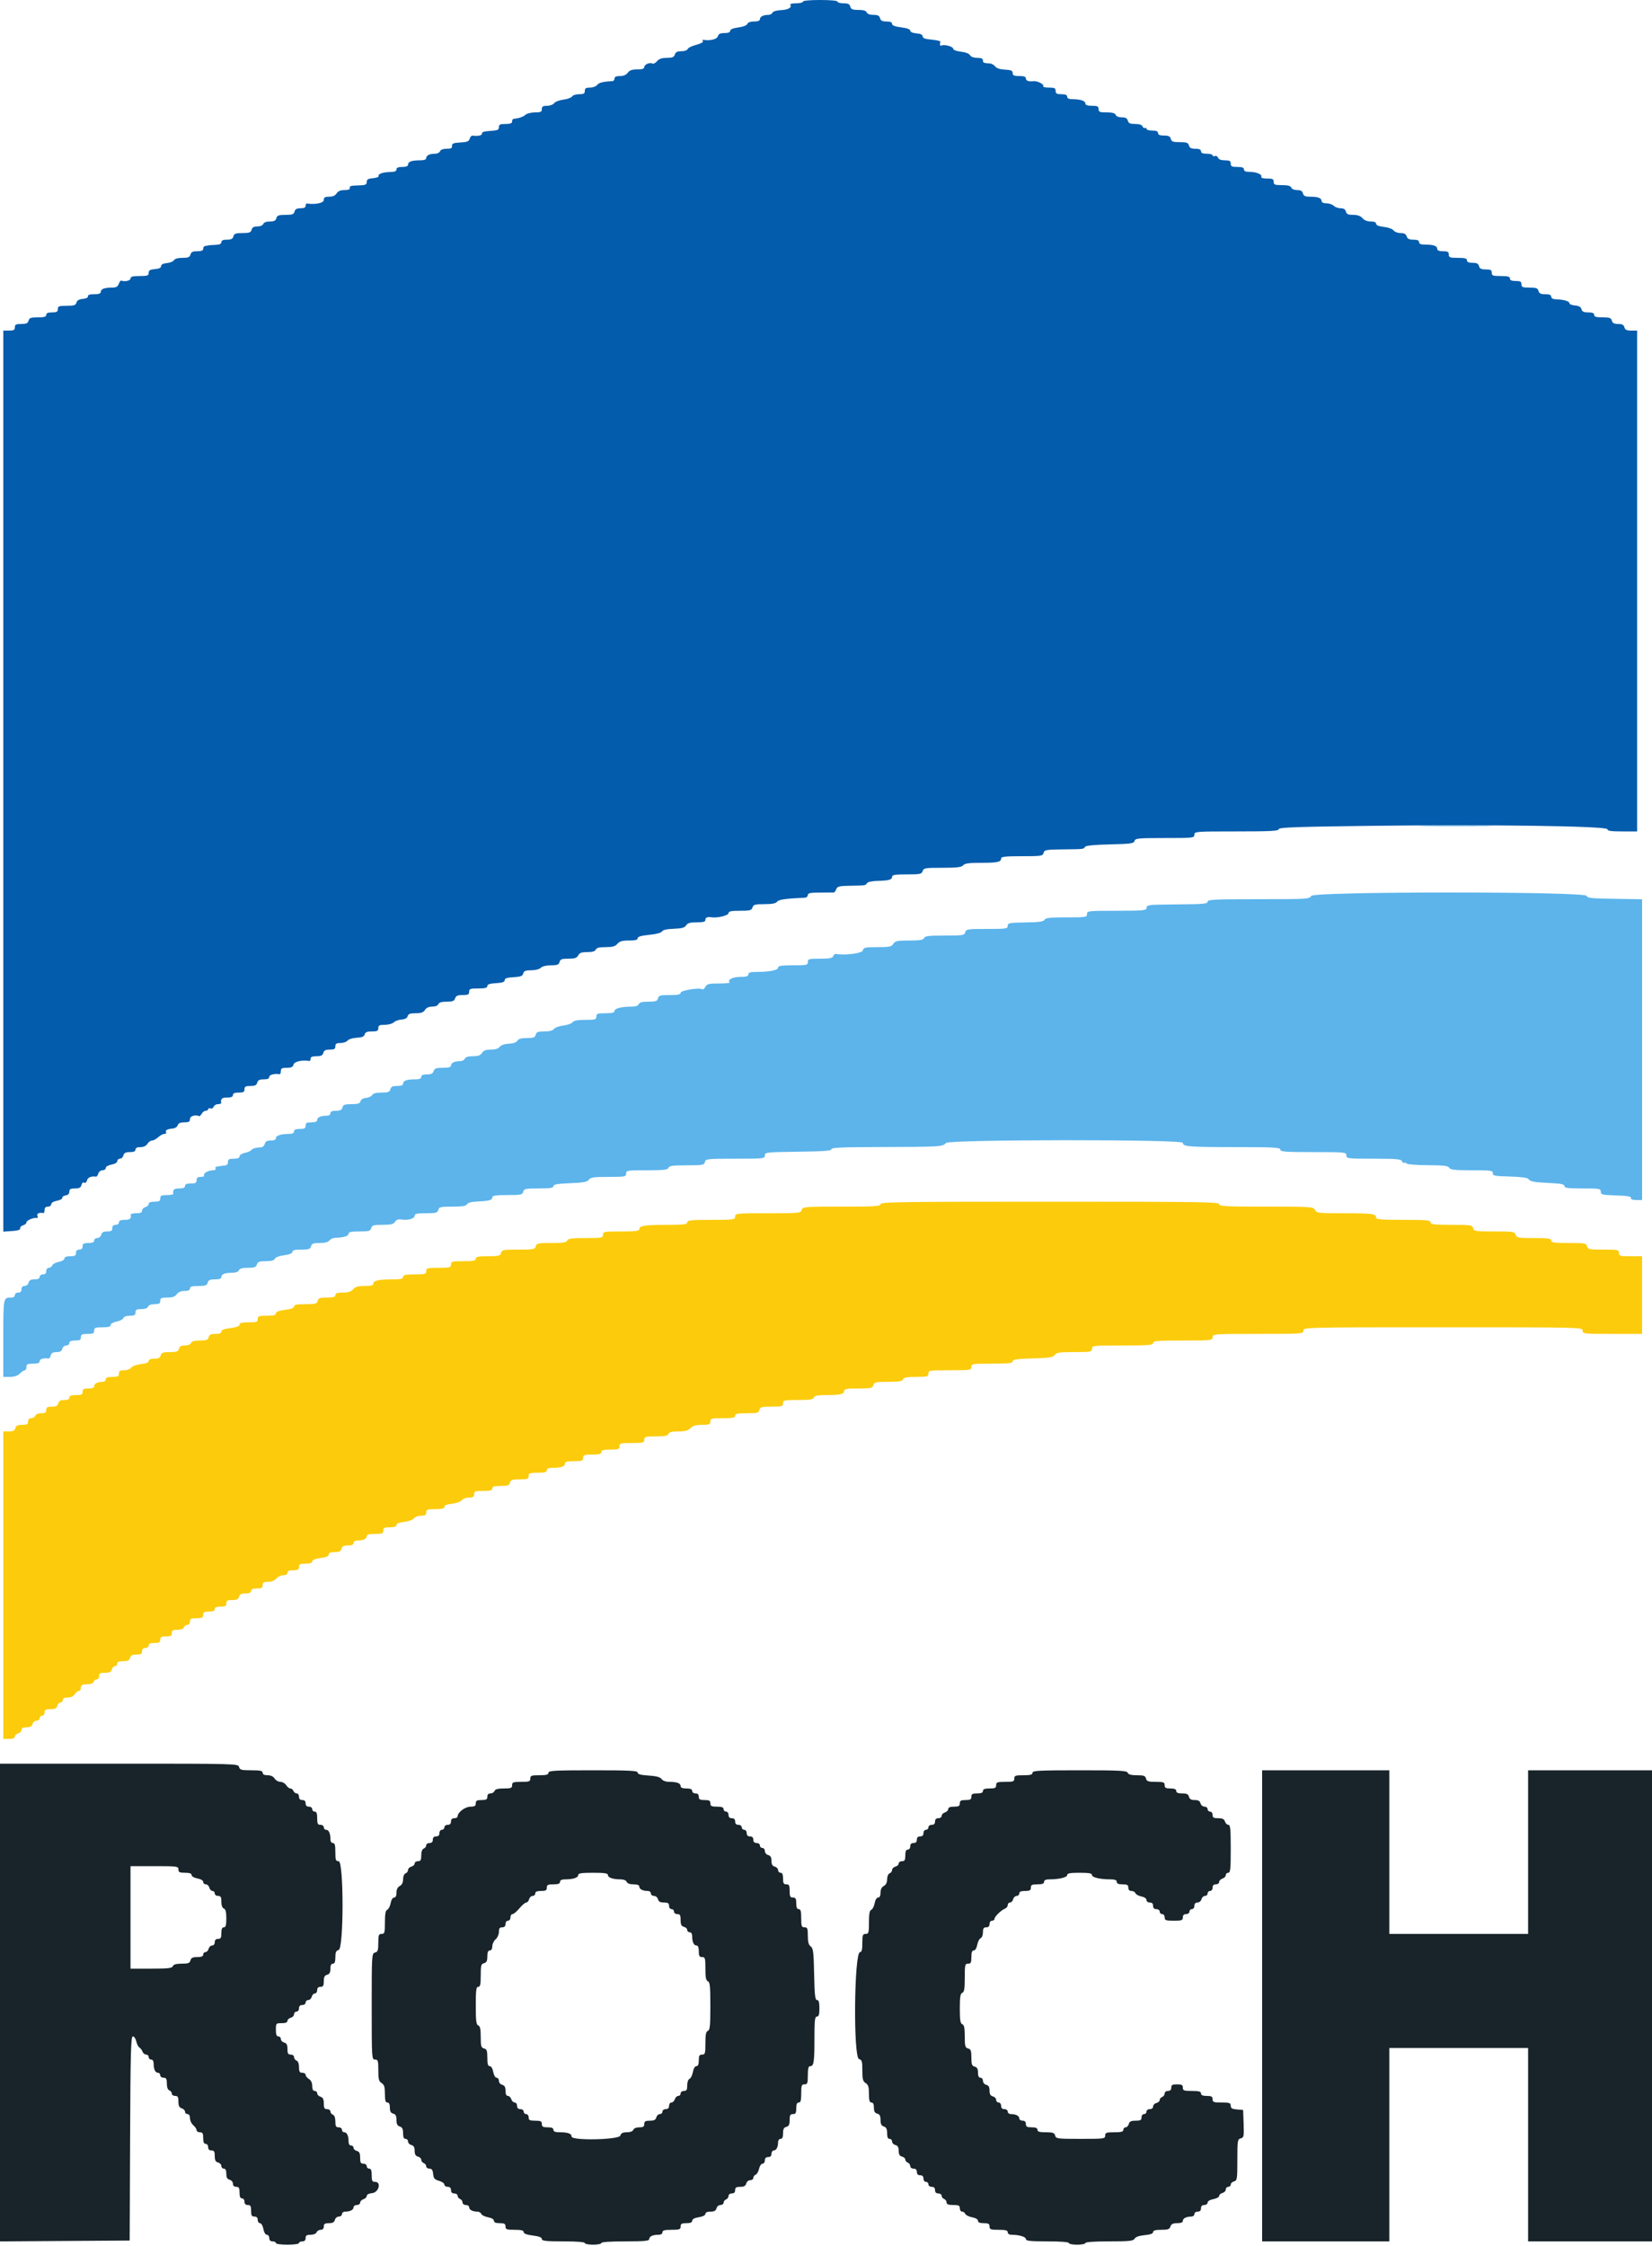 <svg id="svg" version="1.1" xmlns="http://www.w3.org/2000/svg" xmlns:xlink="http://www.w3.org/1999/xlink" width="400" height="543.59" viewBox="0, 0, 400,543.59"><g id="svgg"><path id="path0" d="M-0.000 484.605 L -0.000 542.409 15.700 542.305 L 31.400 542.200 31.503 517.500 C 31.591 496.536,31.692 492.800,32.171 492.800 C 32.482 492.800,32.855 493.339,32.999 493.998 C 33.144 494.656,33.487 495.331,33.761 495.498 C 34.036 495.664,34.376 496.115,34.518 496.500 C 34.659 496.885,35.051 497.200,35.387 497.200 C 35.724 497.200,36.000 497.470,36.000 497.800 C 36.000 498.130,36.270 498.400,36.600 498.400 C 36.968 498.400,37.200 498.774,37.200 499.367 C 37.200 500.748,37.598 501.600,38.243 501.600 C 38.549 501.600,38.800 501.870,38.800 502.200 C 38.800 502.533,39.156 502.800,39.600 502.800 C 40.249 502.800,40.400 503.067,40.400 504.213 C 40.400 505.099,40.623 505.711,41.000 505.855 C 41.330 505.982,41.600 506.336,41.600 506.643 C 41.600 506.949,41.960 507.200,42.400 507.200 C 43.045 507.200,43.200 507.467,43.200 508.573 C 43.200 509.595,43.405 510.011,44.000 510.200 C 44.440 510.340,44.800 510.712,44.800 511.027 C 44.800 511.342,45.070 511.600,45.400 511.600 C 45.774 511.600,46.000 511.978,46.000 512.604 C 46.000 513.156,46.360 513.916,46.800 514.293 C 47.240 514.670,47.600 515.208,47.600 515.489 C 47.600 515.770,47.960 516.000,48.400 516.000 C 49.048 516.000,49.200 516.267,49.200 517.400 C 49.200 518.378,49.381 518.800,49.800 518.800 C 50.133 518.800,50.400 519.156,50.400 519.600 C 50.400 520.133,50.667 520.400,51.200 520.400 C 51.842 520.400,52.000 520.667,52.000 521.753 C 52.000 522.770,52.199 523.159,52.800 523.316 C 53.240 523.431,53.600 523.812,53.600 524.163 C 53.600 524.513,53.870 524.800,54.200 524.800 C 54.604 524.800,54.800 525.204,54.800 526.037 C 54.800 526.938,55.017 527.332,55.600 527.484 C 56.043 527.600,56.400 528.030,56.400 528.447 C 56.400 528.933,56.683 529.200,57.200 529.200 C 57.848 529.200,58.000 529.467,58.000 530.600 C 58.000 531.578,58.181 532.000,58.600 532.000 C 58.933 532.000,59.200 532.356,59.200 532.800 C 59.200 533.333,59.467 533.600,60.000 533.600 C 60.648 533.600,60.800 533.867,60.800 535.000 C 60.800 536.133,60.952 536.400,61.600 536.400 C 62.133 536.400,62.400 536.667,62.400 537.200 C 62.400 537.640,62.650 538.000,62.955 538.000 C 63.274 538.000,63.623 538.598,63.774 539.400 C 63.931 540.238,64.270 540.800,64.618 540.800 C 64.938 540.800,65.200 541.160,65.200 541.600 C 65.200 542.133,65.467 542.400,66.000 542.400 C 66.440 542.400,66.800 542.580,66.800 542.800 C 66.800 543.029,68.000 543.200,69.600 543.200 C 71.200 543.200,72.400 543.029,72.400 542.800 C 72.400 542.580,72.760 542.400,73.200 542.400 C 73.733 542.400,74.000 542.133,74.000 541.600 C 74.000 540.976,74.267 540.800,75.213 540.800 C 75.921 540.800,76.521 540.551,76.655 540.200 C 76.782 539.870,77.226 539.600,77.643 539.600 C 78.133 539.600,78.400 539.318,78.400 538.800 C 78.400 538.172,78.667 538.000,79.637 538.000 C 80.538 538.000,80.932 537.783,81.084 537.200 C 81.200 536.757,81.630 536.400,82.047 536.400 C 82.461 536.400,82.800 536.130,82.800 535.800 C 82.800 535.470,83.145 535.200,83.567 535.200 C 84.759 535.200,85.600 534.769,85.600 534.157 C 85.600 533.851,85.960 533.600,86.400 533.600 C 86.840 533.600,87.200 533.342,87.200 533.027 C 87.200 532.712,87.560 532.340,88.000 532.200 C 88.440 532.060,88.800 531.700,88.800 531.398 C 88.800 531.073,89.327 530.800,90.100 530.725 C 91.718 530.569,92.401 528.000,90.825 528.000 C 90.129 528.000,90.000 527.750,90.000 526.400 C 90.000 525.244,89.833 524.800,89.400 524.800 C 89.070 524.800,88.800 524.530,88.800 524.200 C 88.800 523.867,88.444 523.600,88.000 523.600 C 87.348 523.600,87.200 523.333,87.200 522.163 C 87.200 521.062,87.013 520.676,86.400 520.516 C 85.960 520.401,85.600 520.058,85.600 519.753 C 85.600 519.449,85.330 519.200,85.000 519.200 C 84.632 519.200,84.400 518.826,84.400 518.233 C 84.400 516.852,84.002 516.000,83.357 516.000 C 83.051 516.000,82.800 515.730,82.800 515.400 C 82.800 515.067,82.444 514.800,82.000 514.800 C 81.351 514.800,81.200 514.533,81.200 513.387 C 81.200 512.501,80.977 511.889,80.600 511.745 C 80.270 511.618,80.000 511.264,80.000 510.957 C 80.000 510.651,79.640 510.400,79.200 510.400 C 78.555 510.400,78.400 510.133,78.400 509.027 C 78.400 508.005,78.195 507.589,77.600 507.400 C 77.160 507.260,76.800 506.888,76.800 506.573 C 76.800 506.258,76.530 506.000,76.200 506.000 C 75.800 506.000,75.600 505.600,75.600 504.803 C 75.600 504.040,75.310 503.426,74.800 503.107 C 74.360 502.832,74.000 502.381,74.000 502.104 C 74.000 501.827,73.640 501.600,73.200 501.600 C 72.557 501.600,72.400 501.333,72.400 500.243 C 72.400 499.405,72.170 498.797,71.800 498.655 C 71.470 498.529,71.200 498.149,71.200 497.813 C 71.200 497.467,70.852 497.200,70.400 497.200 C 69.758 497.200,69.600 496.933,69.600 495.847 C 69.600 494.830,69.401 494.441,68.800 494.284 C 68.360 494.169,68.000 493.788,68.000 493.437 C 68.000 493.087,67.730 492.800,67.400 492.800 C 66.967 492.800,66.800 492.356,66.800 491.200 C 66.800 489.638,66.833 489.600,68.200 489.600 C 69.125 489.600,69.600 489.412,69.600 489.047 C 69.600 488.742,69.960 488.399,70.400 488.284 C 70.840 488.169,71.200 487.788,71.200 487.437 C 71.200 487.087,71.470 486.800,71.800 486.800 C 72.133 486.800,72.400 486.444,72.400 486.000 C 72.400 485.467,72.667 485.200,73.200 485.200 C 73.644 485.200,74.000 484.933,74.000 484.600 C 74.000 484.270,74.287 484.000,74.637 484.000 C 74.988 484.000,75.369 483.640,75.484 483.200 C 75.599 482.760,75.942 482.400,76.247 482.400 C 76.551 482.400,76.800 482.040,76.800 481.600 C 76.800 481.067,77.067 480.800,77.600 480.800 C 78.242 480.800,78.400 480.533,78.400 479.447 C 78.400 478.430,78.599 478.041,79.200 477.884 C 79.783 477.732,80.000 477.338,80.000 476.437 C 80.000 475.604,80.196 475.200,80.600 475.200 C 81.030 475.200,81.200 474.761,81.200 473.647 C 81.200 472.430,81.373 472.048,82.000 471.884 C 83.254 471.556,83.254 450.400,82.000 450.400 C 81.297 450.400,81.200 450.133,81.200 448.200 C 81.200 446.511,81.061 446.000,80.600 446.000 C 80.232 446.000,80.000 445.626,80.000 445.033 C 80.000 443.652,79.602 442.800,78.957 442.800 C 78.651 442.800,78.400 442.530,78.400 442.200 C 78.400 441.867,78.044 441.600,77.600 441.600 C 76.933 441.600,76.800 441.333,76.800 440.000 C 76.800 438.844,76.633 438.400,76.200 438.400 C 75.870 438.400,75.600 438.130,75.600 437.800 C 75.600 437.467,75.244 437.200,74.800 437.200 C 74.267 437.200,74.000 436.933,74.000 436.400 C 74.000 435.867,73.733 435.600,73.200 435.600 C 72.667 435.600,72.400 435.333,72.400 434.800 C 72.400 434.360,72.149 434.000,71.843 434.000 C 71.536 434.000,71.182 433.730,71.055 433.400 C 70.929 433.070,70.593 432.800,70.309 432.800 C 70.025 432.800,69.568 432.440,69.293 432.000 C 69.018 431.560,68.388 431.200,67.893 431.200 C 67.398 431.200,66.768 430.840,66.493 430.400 C 66.174 429.890,65.560 429.600,64.797 429.600 C 64.000 429.600,63.600 429.400,63.600 429.000 C 63.600 428.525,63.027 428.400,60.847 428.400 C 58.430 428.400,58.068 428.302,57.884 427.600 C 57.677 426.809,57.338 426.800,28.837 426.800 L 0.000 426.800 -0.000 484.605 M132.800 429.000 C 132.800 429.461,132.289 429.600,130.600 429.600 C 128.667 429.600,128.400 429.697,128.400 430.400 C 128.400 431.103,128.133 431.200,126.200 431.200 C 124.267 431.200,124.000 431.297,124.000 432.000 C 124.000 432.694,123.733 432.800,121.987 432.800 C 120.568 432.800,119.907 432.977,119.745 433.400 C 119.618 433.730,119.174 434.000,118.757 434.000 C 118.267 434.000,118.000 434.282,118.000 434.800 C 118.000 435.448,117.733 435.600,116.600 435.600 C 115.467 435.600,115.200 435.752,115.200 436.400 C 115.200 437.034,114.931 437.201,113.900 437.207 C 112.612 437.214,110.800 438.587,110.800 439.556 C 110.800 439.800,110.440 440.000,110.000 440.000 C 109.467 440.000,109.200 440.267,109.200 440.800 C 109.200 441.333,108.933 441.600,108.400 441.600 C 107.956 441.600,107.600 441.867,107.600 442.200 C 107.600 442.530,107.330 442.800,107.000 442.800 C 106.667 442.800,106.400 443.156,106.400 443.600 C 106.400 444.133,106.133 444.400,105.600 444.400 C 105.067 444.400,104.800 444.667,104.800 445.200 C 104.800 445.733,104.533 446.000,104.000 446.000 C 103.560 446.000,103.200 446.251,103.200 446.557 C 103.200 446.864,102.930 447.218,102.600 447.345 C 102.223 447.489,102.000 448.101,102.000 448.987 C 102.000 450.133,101.849 450.400,101.200 450.400 C 100.760 450.400,100.400 450.649,100.400 450.953 C 100.400 451.258,100.040 451.601,99.600 451.716 C 99.160 451.831,98.800 452.193,98.800 452.520 C 98.800 452.847,98.530 453.218,98.200 453.345 C 97.851 453.478,97.600 454.077,97.600 454.773 C 97.600 455.562,97.327 456.118,96.800 456.400 C 96.276 456.680,96.000 457.238,96.000 458.014 C 96.000 458.785,95.796 459.200,95.418 459.200 C 95.072 459.200,94.732 459.756,94.579 460.572 C 94.437 461.327,94.069 462.041,93.761 462.160 C 93.353 462.316,93.200 463.144,93.200 465.187 C 93.200 467.733,93.124 468.000,92.400 468.000 C 91.699 468.000,91.600 468.267,91.600 470.153 C 91.600 471.970,91.475 472.339,90.800 472.516 C 90.021 472.720,90.000 473.062,90.000 485.563 C 90.000 498.133,90.017 498.400,90.800 498.400 C 91.518 498.400,91.600 498.667,91.600 500.997 C 91.600 503.160,91.733 503.677,92.400 504.093 C 93.035 504.490,93.200 505.026,93.200 506.696 C 93.200 508.300,93.343 508.800,93.800 508.800 C 94.204 508.800,94.400 509.204,94.400 510.037 C 94.400 510.938,94.617 511.332,95.200 511.484 C 95.797 511.640,96.000 512.030,96.000 513.020 C 96.000 513.995,96.212 514.413,96.800 514.600 C 97.395 514.789,97.600 515.205,97.600 516.227 C 97.600 517.181,97.783 517.600,98.200 517.600 C 98.530 517.600,98.800 517.887,98.800 518.237 C 98.800 518.588,99.160 518.969,99.600 519.084 C 100.174 519.234,100.400 519.630,100.400 520.484 C 100.400 521.338,100.626 521.734,101.200 521.884 C 101.640 521.999,102.000 522.348,102.000 522.659 C 102.000 522.970,102.270 523.329,102.600 523.455 C 102.930 523.582,103.200 523.936,103.200 524.243 C 103.200 524.549,103.549 524.800,103.975 524.800 C 104.554 524.800,104.781 525.124,104.875 526.087 C 104.978 527.153,105.224 527.438,106.300 527.745 C 107.015 527.949,107.600 528.360,107.600 528.658 C 107.600 528.956,107.960 529.200,108.400 529.200 C 108.933 529.200,109.200 529.467,109.200 530.000 C 109.200 530.533,109.467 530.800,110.000 530.800 C 110.440 530.800,110.800 531.051,110.800 531.357 C 110.800 531.664,111.070 532.018,111.400 532.145 C 111.730 532.271,112.000 532.651,112.000 532.987 C 112.000 533.333,112.348 533.600,112.800 533.600 C 113.240 533.600,113.600 533.851,113.600 534.157 C 113.600 534.761,114.438 535.200,115.590 535.200 C 115.988 535.200,116.409 535.447,116.525 535.749 C 116.641 536.052,117.381 536.420,118.168 536.568 C 119.031 536.730,119.600 537.067,119.600 537.418 C 119.600 537.816,120.042 538.000,121.000 538.000 C 122.133 538.000,122.400 538.152,122.400 538.800 C 122.400 539.503,122.667 539.600,124.600 539.600 C 126.208 539.600,126.800 539.749,126.800 540.154 C 126.800 540.525,127.525 540.798,129.000 540.983 C 130.511 541.172,131.200 541.436,131.200 541.829 C 131.200 542.294,132.161 542.400,136.400 542.400 C 139.600 542.400,141.600 542.554,141.600 542.800 C 141.600 543.020,142.500 543.200,143.600 543.200 C 144.700 543.200,145.600 543.020,145.600 542.800 C 145.600 542.552,147.800 542.400,151.400 542.400 C 156.091 542.400,157.200 542.293,157.200 541.843 C 157.200 541.198,158.052 540.800,159.433 540.800 C 160.026 540.800,160.400 540.568,160.400 540.200 C 160.400 539.739,160.911 539.600,162.600 539.600 C 164.533 539.600,164.800 539.503,164.800 538.800 C 164.800 538.152,165.067 538.000,166.200 538.000 C 167.173 538.000,167.600 537.818,167.600 537.405 C 167.600 537.020,168.165 536.719,169.200 536.554 C 170.165 536.399,170.800 536.080,170.800 535.749 C 170.800 535.402,171.255 535.200,172.037 535.200 C 172.938 535.200,173.332 534.983,173.484 534.400 C 173.600 533.957,174.030 533.600,174.447 533.600 C 174.861 533.600,175.200 533.349,175.200 533.043 C 175.200 532.736,175.470 532.382,175.800 532.255 C 176.130 532.129,176.400 531.749,176.400 531.413 C 176.400 531.067,176.748 530.800,177.200 530.800 C 177.733 530.800,178.000 530.533,178.000 530.000 C 178.000 529.372,178.267 529.200,179.237 529.200 C 180.138 529.200,180.532 528.983,180.684 528.400 C 180.800 527.957,181.230 527.600,181.647 527.600 C 182.061 527.600,182.400 527.349,182.400 527.043 C 182.400 526.736,182.653 526.388,182.962 526.270 C 183.272 526.151,183.646 525.502,183.794 524.827 C 183.942 524.152,184.319 523.600,184.632 523.600 C 184.944 523.600,185.200 523.240,185.200 522.800 C 185.200 522.267,185.467 522.000,186.000 522.000 C 186.533 522.000,186.800 521.733,186.800 521.200 C 186.800 520.760,187.051 520.400,187.357 520.400 C 187.969 520.400,188.400 519.559,188.400 518.367 C 188.400 517.945,188.670 517.600,189.000 517.600 C 189.415 517.600,189.600 517.183,189.600 516.247 C 189.600 515.230,189.799 514.841,190.400 514.684 C 191.013 514.524,191.200 514.138,191.200 513.037 C 191.200 511.867,191.348 511.600,192.000 511.600 C 192.648 511.600,192.800 511.333,192.800 510.200 C 192.800 509.222,192.981 508.800,193.400 508.800 C 193.861 508.800,194.000 508.289,194.000 506.600 C 194.000 504.667,194.097 504.400,194.800 504.400 C 195.503 504.400,195.600 504.133,195.600 502.200 C 195.600 500.586,195.748 500.000,196.157 500.000 C 197.051 500.000,197.200 499.051,197.200 493.367 C 197.200 488.863,197.296 488.000,197.800 488.000 C 198.253 488.000,198.400 487.511,198.400 486.000 C 198.400 484.533,198.248 484.000,197.828 484.000 C 197.362 484.000,197.233 482.845,197.128 477.767 C 197.017 472.385,196.904 471.464,196.300 471.023 C 195.790 470.651,195.600 469.953,195.600 468.456 C 195.600 466.667,195.496 466.400,194.800 466.400 C 194.097 466.400,194.000 466.133,194.000 464.200 C 194.000 462.511,193.861 462.000,193.400 462.000 C 192.981 462.000,192.800 461.578,192.800 460.600 C 192.800 459.467,192.648 459.200,192.000 459.200 C 191.333 459.200,191.200 458.933,191.200 457.600 C 191.200 456.267,191.067 456.000,190.400 456.000 C 189.752 456.000,189.600 455.733,189.600 454.600 C 189.600 453.622,189.419 453.200,189.000 453.200 C 188.670 453.200,188.400 452.913,188.400 452.563 C 188.400 452.212,188.040 451.831,187.600 451.716 C 187.026 451.566,186.800 451.170,186.800 450.316 C 186.800 449.462,186.574 449.066,186.000 448.916 C 185.557 448.800,185.200 448.370,185.200 447.953 C 185.200 447.539,184.930 447.200,184.600 447.200 C 184.270 447.200,184.000 446.930,184.000 446.600 C 184.000 446.267,183.644 446.000,183.200 446.000 C 182.667 446.000,182.400 445.733,182.400 445.200 C 182.400 444.667,182.133 444.400,181.600 444.400 C 181.067 444.400,180.800 444.133,180.800 443.600 C 180.800 443.156,180.533 442.800,180.200 442.800 C 179.870 442.800,179.600 442.530,179.600 442.200 C 179.600 441.867,179.244 441.600,178.800 441.600 C 178.267 441.600,178.000 441.333,178.000 440.800 C 178.000 440.267,177.733 440.000,177.200 440.000 C 176.667 440.000,176.400 439.733,176.400 439.200 C 176.400 438.756,176.133 438.400,175.800 438.400 C 175.470 438.400,175.200 438.130,175.200 437.800 C 175.200 437.367,174.756 437.200,173.600 437.200 C 172.267 437.200,172.000 437.067,172.000 436.400 C 172.000 435.752,171.733 435.600,170.600 435.600 C 169.467 435.600,169.200 435.448,169.200 434.800 C 169.200 434.267,168.933 434.000,168.400 434.000 C 167.956 434.000,167.600 433.733,167.600 433.400 C 167.600 432.981,167.178 432.800,166.200 432.800 C 165.270 432.800,164.800 432.613,164.800 432.243 C 164.800 431.539,163.927 431.200,162.111 431.200 C 161.235 431.200,160.498 430.939,160.192 430.522 C 159.840 430.040,158.933 429.795,157.048 429.675 C 155.141 429.554,154.400 429.352,154.400 428.953 C 154.400 428.496,152.529 428.400,143.600 428.400 C 134.267 428.400,132.800 428.481,132.800 429.000 M250.000 429.000 C 250.000 429.461,249.489 429.600,247.800 429.600 C 245.867 429.600,245.600 429.697,245.600 430.400 C 245.600 431.103,245.333 431.200,243.400 431.200 C 241.467 431.200,241.200 431.297,241.200 432.000 C 241.200 432.667,240.933 432.800,239.600 432.800 C 238.444 432.800,238.000 432.967,238.000 433.400 C 238.000 433.819,237.578 434.000,236.600 434.000 C 235.467 434.000,235.200 434.152,235.200 434.800 C 235.200 435.448,234.933 435.600,233.800 435.600 C 232.667 435.600,232.400 435.752,232.400 436.400 C 232.400 437.048,232.133 437.200,231.000 437.200 C 230.051 437.200,229.600 437.385,229.600 437.773 C 229.600 438.088,229.240 438.460,228.800 438.600 C 228.360 438.740,228.000 439.112,228.000 439.427 C 228.000 439.742,227.640 440.000,227.200 440.000 C 226.667 440.000,226.400 440.267,226.400 440.800 C 226.400 441.333,226.133 441.600,225.600 441.600 C 225.156 441.600,224.800 441.867,224.800 442.200 C 224.800 442.530,224.530 442.800,224.200 442.800 C 223.867 442.800,223.600 443.156,223.600 443.600 C 223.600 444.133,223.333 444.400,222.800 444.400 C 222.267 444.400,222.000 444.667,222.000 445.200 C 222.000 445.733,221.733 446.000,221.200 446.000 C 220.667 446.000,220.400 446.267,220.400 446.800 C 220.400 447.244,220.133 447.600,219.800 447.600 C 219.381 447.600,219.200 448.022,219.200 449.000 C 219.200 450.133,219.048 450.400,218.400 450.400 C 217.960 450.400,217.600 450.649,217.600 450.953 C 217.600 451.258,217.240 451.601,216.800 451.716 C 216.360 451.831,216.000 452.193,216.000 452.520 C 216.000 452.847,215.730 453.218,215.400 453.345 C 215.051 453.478,214.800 454.077,214.800 454.773 C 214.800 455.562,214.527 456.118,214.000 456.400 C 213.476 456.680,213.200 457.238,213.200 458.014 C 213.200 458.785,212.996 459.200,212.618 459.200 C 212.272 459.200,211.932 459.756,211.779 460.572 C 211.637 461.327,211.269 462.041,210.961 462.160 C 210.553 462.316,210.400 463.144,210.400 465.187 C 210.400 467.733,210.324 468.000,209.600 468.000 C 208.897 468.000,208.800 468.267,208.800 470.200 C 208.800 471.814,208.652 472.400,208.243 472.400 C 206.810 472.400,206.571 497.910,208.000 498.284 C 208.694 498.466,208.800 498.830,208.800 501.043 C 208.800 503.160,208.936 503.678,209.600 504.093 C 210.235 504.490,210.400 505.026,210.400 506.696 C 210.400 508.300,210.543 508.800,211.000 508.800 C 211.404 508.800,211.600 509.204,211.600 510.037 C 211.600 510.938,211.817 511.332,212.400 511.484 C 212.997 511.640,213.200 512.030,213.200 513.020 C 213.200 513.995,213.412 514.413,214.000 514.600 C 214.595 514.789,214.800 515.205,214.800 516.227 C 214.800 517.181,214.983 517.600,215.400 517.600 C 215.730 517.600,216.000 517.887,216.000 518.237 C 216.000 518.588,216.360 518.969,216.800 519.084 C 217.374 519.234,217.600 519.630,217.600 520.484 C 217.600 521.338,217.826 521.734,218.400 521.884 C 218.840 521.999,219.200 522.323,219.200 522.604 C 219.200 522.885,219.470 523.218,219.800 523.345 C 220.130 523.471,220.400 523.851,220.400 524.187 C 220.400 524.533,220.748 524.800,221.200 524.800 C 221.733 524.800,222.000 525.067,222.000 525.600 C 222.000 526.133,222.267 526.400,222.800 526.400 C 223.333 526.400,223.600 526.667,223.600 527.200 C 223.600 527.644,223.867 528.000,224.200 528.000 C 224.530 528.000,224.800 528.270,224.800 528.600 C 224.800 528.933,225.156 529.200,225.600 529.200 C 226.133 529.200,226.400 529.467,226.400 530.000 C 226.400 530.533,226.667 530.800,227.200 530.800 C 227.640 530.800,228.000 531.051,228.000 531.357 C 228.000 531.664,228.270 532.018,228.600 532.145 C 228.930 532.271,229.200 532.651,229.200 532.987 C 229.200 533.435,229.630 533.600,230.800 533.600 C 232.133 533.600,232.400 533.733,232.400 534.400 C 232.400 534.840,232.651 535.200,232.957 535.200 C 233.264 535.200,233.609 535.447,233.725 535.749 C 233.841 536.052,234.581 536.420,235.368 536.568 C 236.231 536.730,236.800 537.067,236.800 537.418 C 236.800 537.816,237.242 538.000,238.200 538.000 C 239.333 538.000,239.600 538.152,239.600 538.800 C 239.600 539.503,239.867 539.600,241.800 539.600 C 243.489 539.600,244.000 539.739,244.000 540.200 C 244.000 540.565,244.372 540.800,244.950 540.800 C 246.752 540.800,248.400 541.302,248.400 541.850 C 248.400 542.288,249.455 542.400,253.600 542.400 C 256.800 542.400,258.800 542.554,258.800 542.800 C 258.800 543.020,259.700 543.200,260.800 543.200 C 261.900 543.200,262.800 543.020,262.800 542.800 C 262.800 542.552,264.993 542.400,268.580 542.400 C 273.512 542.400,274.414 542.304,274.726 541.746 C 274.962 541.324,275.817 541.023,277.146 540.896 C 278.525 540.763,279.200 540.518,279.200 540.149 C 279.200 539.758,279.767 539.600,281.173 539.600 C 282.795 539.600,283.191 539.458,283.400 538.800 C 283.589 538.205,284.005 538.000,285.027 538.000 C 285.934 538.000,286.400 537.811,286.400 537.443 C 286.400 536.831,287.241 536.400,288.433 536.400 C 288.855 536.400,289.200 536.130,289.200 535.800 C 289.200 535.467,289.556 535.200,290.000 535.200 C 290.533 535.200,290.800 534.933,290.800 534.400 C 290.800 533.867,291.067 533.600,291.600 533.600 C 292.040 533.600,292.400 533.338,292.400 533.018 C 292.400 532.670,292.962 532.331,293.800 532.174 C 294.570 532.029,295.200 531.682,295.200 531.402 C 295.200 531.122,295.560 530.799,296.000 530.684 C 296.440 530.569,296.800 530.188,296.800 529.837 C 296.800 529.487,297.070 529.200,297.400 529.200 C 297.730 529.200,298.000 528.951,298.000 528.647 C 298.000 528.342,298.360 527.999,298.800 527.884 C 299.546 527.689,299.600 527.338,299.600 522.684 C 299.600 517.996,299.649 517.680,300.417 517.480 C 301.169 517.283,301.224 517.003,301.117 513.933 L 301.000 510.600 299.500 510.476 C 298.325 510.379,298.000 510.184,298.000 509.576 C 298.000 508.902,297.711 508.800,295.800 508.800 C 293.867 508.800,293.600 508.703,293.600 508.000 C 293.600 507.352,293.333 507.200,292.200 507.200 C 291.222 507.200,290.800 507.019,290.800 506.600 C 290.800 506.139,290.289 506.000,288.600 506.000 C 286.667 506.000,286.400 505.903,286.400 505.200 C 286.400 504.552,286.133 504.400,285.000 504.400 C 283.867 504.400,283.600 504.552,283.600 505.200 C 283.600 505.733,283.333 506.000,282.800 506.000 C 282.348 506.000,282.000 506.267,282.000 506.613 C 282.000 506.949,281.730 507.329,281.400 507.455 C 281.070 507.582,280.800 507.915,280.800 508.196 C 280.800 508.477,280.440 508.801,280.000 508.916 C 279.560 509.031,279.200 509.412,279.200 509.763 C 279.200 510.133,278.865 510.400,278.400 510.400 C 277.956 510.400,277.600 510.667,277.600 511.000 C 277.600 511.330,277.330 511.600,277.000 511.600 C 276.667 511.600,276.400 511.956,276.400 512.400 C 276.400 513.052,276.133 513.200,274.963 513.200 C 273.862 513.200,273.476 513.387,273.316 514.000 C 273.201 514.440,272.858 514.800,272.553 514.800 C 272.249 514.800,272.000 515.070,272.000 515.400 C 272.000 515.861,271.489 516.000,269.800 516.000 C 267.867 516.000,267.600 516.097,267.600 516.800 C 267.600 517.564,267.333 517.600,261.647 517.600 C 256.030 517.600,255.681 517.555,255.484 516.800 C 255.309 516.132,254.938 516.000,253.237 516.000 C 251.693 516.000,251.200 515.855,251.200 515.400 C 251.200 514.981,250.778 514.800,249.800 514.800 C 248.667 514.800,248.400 514.648,248.400 514.000 C 248.400 513.467,248.133 513.200,247.600 513.200 C 247.160 513.200,246.800 512.949,246.800 512.643 C 246.800 512.031,245.959 511.600,244.767 511.600 C 244.345 511.600,244.000 511.330,244.000 511.000 C 244.000 510.667,243.644 510.400,243.200 510.400 C 242.667 510.400,242.400 510.133,242.400 509.600 C 242.400 509.156,242.133 508.800,241.800 508.800 C 241.470 508.800,241.200 508.513,241.200 508.163 C 241.200 507.812,240.840 507.431,240.400 507.316 C 239.826 507.166,239.600 506.770,239.600 505.916 C 239.600 505.062,239.374 504.666,238.800 504.516 C 238.357 504.400,238.000 503.970,238.000 503.553 C 238.000 503.139,237.730 502.800,237.400 502.800 C 236.996 502.800,236.800 502.396,236.800 501.563 C 236.800 500.662,236.583 500.268,236.000 500.116 C 235.335 499.942,235.200 499.570,235.200 497.916 C 235.200 496.262,235.065 495.890,234.400 495.716 C 233.699 495.533,233.600 495.170,233.600 492.796 C 233.600 490.756,233.452 490.029,233.000 489.855 C 232.529 489.674,232.400 488.859,232.400 486.055 C 232.400 483.251,232.529 482.436,233.000 482.255 C 233.468 482.076,233.600 481.277,233.600 478.613 C 233.600 475.467,233.663 475.200,234.400 475.200 C 235.067 475.200,235.200 474.933,235.200 473.600 C 235.200 472.467,235.370 472.000,235.782 472.000 C 236.128 472.000,236.468 471.444,236.621 470.628 C 236.763 469.873,237.131 469.159,237.439 469.040 C 237.750 468.921,238.000 468.284,238.000 467.613 C 238.000 466.667,238.176 466.400,238.800 466.400 C 239.333 466.400,239.600 466.133,239.600 465.600 C 239.600 465.156,239.867 464.800,240.200 464.800 C 240.530 464.800,240.800 464.596,240.800 464.346 C 240.800 463.809,242.437 462.225,243.356 461.872 C 243.710 461.736,244.000 461.349,244.000 461.013 C 244.000 460.676,244.249 460.400,244.553 460.400 C 244.858 460.400,245.201 460.040,245.316 459.600 C 245.431 459.160,245.812 458.800,246.163 458.800 C 246.513 458.800,246.800 458.530,246.800 458.200 C 246.800 457.781,247.222 457.600,248.200 457.600 C 249.333 457.600,249.600 457.448,249.600 456.800 C 249.600 456.133,249.867 456.000,251.200 456.000 C 252.356 456.000,252.800 455.833,252.800 455.400 C 252.800 454.991,253.213 454.799,254.100 454.796 C 256.458 454.788,258.400 454.314,258.400 453.748 C 258.400 453.333,259.127 453.200,261.400 453.200 C 263.673 453.200,264.400 453.333,264.400 453.748 C 264.400 454.332,266.358 454.788,268.900 454.796 C 269.965 454.799,270.400 454.974,270.400 455.400 C 270.400 455.819,270.822 456.000,271.800 456.000 C 272.933 456.000,273.200 456.152,273.200 456.800 C 273.200 457.318,273.467 457.600,273.957 457.600 C 274.374 457.600,274.808 457.844,274.923 458.143 C 275.037 458.442,275.687 458.797,276.366 458.933 C 277.097 459.079,277.600 459.428,277.600 459.790 C 277.600 460.133,277.950 460.400,278.400 460.400 C 278.933 460.400,279.200 460.667,279.200 461.200 C 279.200 461.733,279.467 462.000,280.000 462.000 C 280.444 462.000,280.800 462.267,280.800 462.600 C 280.800 462.930,281.070 463.200,281.400 463.200 C 281.733 463.200,282.000 463.556,282.000 464.000 C 282.000 464.703,282.267 464.800,284.200 464.800 C 286.133 464.800,286.400 464.703,286.400 464.000 C 286.400 463.467,286.667 463.200,287.200 463.200 C 287.644 463.200,288.000 462.933,288.000 462.600 C 288.000 462.270,288.270 462.000,288.600 462.000 C 288.933 462.000,289.200 461.644,289.200 461.200 C 289.200 460.683,289.467 460.400,289.953 460.400 C 290.370 460.400,290.800 460.043,290.916 459.600 C 291.031 459.160,291.412 458.800,291.763 458.800 C 292.113 458.800,292.400 458.530,292.400 458.200 C 292.400 457.870,292.670 457.600,293.000 457.600 C 293.333 457.600,293.600 457.244,293.600 456.800 C 293.600 456.267,293.867 456.000,294.400 456.000 C 294.840 456.000,295.200 455.742,295.200 455.427 C 295.200 455.112,295.560 454.740,296.000 454.600 C 296.440 454.460,296.800 454.088,296.800 453.773 C 296.800 453.458,297.070 453.200,297.400 453.200 C 297.906 453.200,298.000 452.289,298.000 447.400 C 298.000 442.632,297.898 441.600,297.427 441.600 C 297.112 441.600,296.740 441.240,296.600 440.800 C 296.411 440.205,295.995 440.000,294.973 440.000 C 293.867 440.000,293.600 439.845,293.600 439.200 C 293.600 438.756,293.333 438.400,293.000 438.400 C 292.670 438.400,292.400 438.130,292.400 437.800 C 292.400 437.470,292.061 437.200,291.647 437.200 C 291.230 437.200,290.800 436.843,290.684 436.400 C 290.534 435.826,290.138 435.600,289.284 435.600 C 288.430 435.600,288.034 435.374,287.884 434.800 C 287.724 434.187,287.338 434.000,286.237 434.000 C 285.226 434.000,284.800 433.822,284.800 433.400 C 284.800 432.981,284.378 432.800,283.400 432.800 C 282.267 432.800,282.000 432.648,282.000 432.000 C 282.000 431.299,281.733 431.200,279.847 431.200 C 278.030 431.200,277.661 431.075,277.484 430.400 C 277.310 429.735,276.938 429.600,275.280 429.600 C 273.876 429.600,273.217 429.422,273.055 429.000 C 272.858 428.486,271.188 428.400,261.413 428.400 C 251.535 428.400,250.000 428.481,250.000 429.000 M305.600 485.400 L 305.600 542.400 321.000 542.400 L 336.400 542.400 336.400 519.000 L 336.400 495.600 353.200 495.600 L 370.000 495.600 370.000 519.000 L 370.000 542.400 385.000 542.400 L 400.000 542.400 400.000 485.400 L 400.000 428.400 385.000 428.400 L 370.000 428.400 370.000 448.200 L 370.000 468.000 353.200 468.000 L 336.400 468.000 336.400 448.200 L 336.400 428.400 321.000 428.400 L 305.600 428.400 305.600 485.400 M43.200 452.400 C 43.200 453.067,43.467 453.200,44.800 453.200 C 45.899 453.200,46.400 453.374,46.400 453.755 C 46.400 454.074,46.998 454.423,47.800 454.574 C 48.638 454.731,49.200 455.070,49.200 455.418 C 49.200 455.738,49.487 456.000,49.837 456.000 C 50.188 456.000,50.569 456.360,50.684 456.800 C 50.799 457.240,51.142 457.600,51.447 457.600 C 51.751 457.600,52.000 457.870,52.000 458.200 C 52.000 458.533,52.356 458.800,52.800 458.800 C 53.449 458.800,53.600 459.067,53.600 460.213 C 53.600 461.099,53.823 461.711,54.200 461.855 C 54.631 462.021,54.800 462.694,54.800 464.243 C 54.800 465.894,54.659 466.400,54.200 466.400 C 53.781 466.400,53.600 466.822,53.600 467.800 C 53.600 468.933,53.448 469.200,52.800 469.200 C 52.267 469.200,52.000 469.467,52.000 470.000 C 52.000 470.465,51.733 470.800,51.363 470.800 C 51.012 470.800,50.631 471.160,50.516 471.600 C 50.401 472.040,50.058 472.400,49.753 472.400 C 49.449 472.400,49.200 472.670,49.200 473.000 C 49.200 473.422,48.774 473.600,47.763 473.600 C 46.662 473.600,46.276 473.787,46.116 474.400 C 45.944 475.059,45.570 475.200,43.996 475.200 C 42.667 475.200,42.016 475.383,41.855 475.800 C 41.668 476.289,40.699 476.400,36.613 476.400 L 31.600 476.400 31.600 464.000 L 31.600 451.600 37.400 451.600 C 42.933 451.600,43.200 451.637,43.200 452.400 M147.200 453.753 C 147.200 454.379,148.397 454.786,150.257 454.795 C 151.002 454.798,151.608 455.045,151.745 455.400 C 151.889 455.777,152.501 456.000,153.387 456.000 C 154.328 456.000,154.800 456.186,154.800 456.557 C 154.800 457.169,155.641 457.600,156.833 457.600 C 157.255 457.600,157.600 457.870,157.600 458.200 C 157.600 458.530,157.939 458.800,158.353 458.800 C 158.770 458.800,159.200 459.157,159.316 459.600 C 159.468 460.183,159.862 460.400,160.763 460.400 C 161.733 460.400,162.000 460.572,162.000 461.200 C 162.000 461.644,162.267 462.000,162.600 462.000 C 162.930 462.000,163.200 462.270,163.200 462.600 C 163.200 462.933,163.556 463.200,164.000 463.200 C 164.652 463.200,164.800 463.467,164.800 464.637 C 164.800 465.738,164.987 466.124,165.600 466.284 C 166.040 466.399,166.400 466.742,166.400 467.047 C 166.400 467.351,166.670 467.600,167.000 467.600 C 167.368 467.600,167.600 467.974,167.600 468.567 C 167.600 469.948,167.998 470.800,168.643 470.800 C 169.013 470.800,169.200 471.270,169.200 472.200 C 169.200 473.333,169.352 473.600,170.000 473.600 C 170.724 473.600,170.800 473.867,170.800 476.413 C 170.800 478.544,170.945 479.281,171.400 479.455 C 171.895 479.645,172.000 480.696,172.000 485.455 C 172.000 490.215,171.895 491.265,171.400 491.455 C 170.947 491.629,170.800 492.361,170.800 494.443 C 170.800 496.933,170.723 497.200,170.000 497.200 C 169.352 497.200,169.200 497.467,169.200 498.600 C 169.200 499.558,169.016 500.000,168.618 500.000 C 168.267 500.000,167.930 500.569,167.768 501.432 C 167.620 502.219,167.252 502.959,166.949 503.075 C 166.633 503.196,166.400 503.861,166.400 504.643 C 166.400 505.733,166.243 506.000,165.600 506.000 C 165.156 506.000,164.800 506.267,164.800 506.600 C 164.800 506.930,164.542 507.200,164.227 507.200 C 163.912 507.200,163.540 507.560,163.400 508.000 C 163.260 508.440,162.888 508.800,162.573 508.800 C 162.258 508.800,162.000 509.160,162.000 509.600 C 162.000 510.133,161.733 510.400,161.200 510.400 C 160.756 510.400,160.400 510.667,160.400 511.000 C 160.400 511.330,160.113 511.600,159.763 511.600 C 159.412 511.600,159.031 511.960,158.916 512.400 C 158.759 513.001,158.370 513.200,157.353 513.200 C 156.267 513.200,156.000 513.358,156.000 514.000 C 156.000 514.624,155.733 514.800,154.787 514.800 C 154.079 514.800,153.479 515.049,153.345 515.400 C 153.204 515.767,152.598 516.000,151.784 516.000 C 150.805 516.000,150.387 516.211,150.200 516.800 C 149.872 517.834,138.400 518.070,138.400 517.043 C 138.400 516.323,137.522 516.000,135.567 516.000 C 134.441 516.000,134.000 515.831,134.000 515.400 C 134.000 514.981,133.578 514.800,132.600 514.800 C 131.467 514.800,131.200 514.648,131.200 514.000 C 131.200 513.333,130.933 513.200,129.600 513.200 C 128.267 513.200,128.000 513.067,128.000 512.400 C 128.000 511.956,127.733 511.600,127.400 511.600 C 127.070 511.600,126.800 511.330,126.800 511.000 C 126.800 510.667,126.444 510.400,126.000 510.400 C 125.467 510.400,125.200 510.133,125.200 509.600 C 125.200 509.160,124.942 508.800,124.627 508.800 C 124.312 508.800,123.940 508.440,123.800 508.000 C 123.660 507.560,123.288 507.200,122.973 507.200 C 122.599 507.200,122.400 506.770,122.400 505.963 C 122.400 505.062,122.183 504.668,121.600 504.516 C 121.157 504.400,120.800 503.970,120.800 503.553 C 120.800 503.139,120.550 502.800,120.245 502.800 C 119.926 502.800,119.577 502.202,119.426 501.400 C 119.269 500.562,118.930 500.000,118.582 500.000 C 118.149 500.000,118.000 499.479,118.000 497.963 C 118.000 496.262,117.868 495.891,117.200 495.716 C 116.505 495.534,116.400 495.170,116.400 492.941 C 116.400 491.029,116.247 490.316,115.800 490.145 C 115.315 489.959,115.200 489.039,115.200 485.357 C 115.200 481.573,115.302 480.800,115.800 480.800 C 116.275 480.800,116.400 480.227,116.400 478.047 C 116.400 475.630,116.498 475.268,117.200 475.084 C 117.813 474.924,118.000 474.538,118.000 473.437 C 118.000 472.426,118.178 472.000,118.600 472.000 C 118.974 472.000,119.200 471.622,119.200 470.996 C 119.200 470.444,119.560 469.684,120.000 469.307 C 120.444 468.927,120.800 468.127,120.800 467.511 C 120.800 466.667,120.992 466.400,121.600 466.400 C 122.133 466.400,122.400 466.133,122.400 465.600 C 122.400 465.156,122.667 464.800,123.000 464.800 C 123.333 464.800,123.600 464.444,123.600 464.000 C 123.600 463.560,123.826 463.200,124.102 463.200 C 124.378 463.200,125.130 462.570,125.772 461.800 C 126.414 461.030,127.157 460.400,127.423 460.400 C 127.689 460.400,128.001 460.040,128.116 459.600 C 128.231 459.160,128.612 458.800,128.963 458.800 C 129.313 458.800,129.600 458.530,129.600 458.200 C 129.600 457.781,130.022 457.600,131.000 457.600 C 132.133 457.600,132.400 457.448,132.400 456.800 C 132.400 456.133,132.667 456.000,134.000 456.000 C 135.156 456.000,135.600 455.833,135.600 455.400 C 135.600 454.991,136.014 454.798,136.900 454.795 C 138.800 454.787,140.000 454.384,140.000 453.753 C 140.000 453.323,140.802 453.200,143.600 453.200 C 146.398 453.200,147.200 453.323,147.200 453.753 " stroke="none" fill="#18242a" fill-rule="evenodd"></path><path id="path1" d="M344.900 199.899 C 349.025 199.964,355.775 199.964,359.900 199.899 C 364.025 199.834,360.650 199.781,352.400 199.781 C 344.150 199.781,340.775 199.834,344.900 199.899 M317.509 216.798 C 317.025 217.573,316.586 217.600,304.704 217.600 C 294.034 217.600,292.400 217.680,292.400 218.200 C 292.400 218.707,291.378 218.808,285.800 218.850 C 282.170 218.878,279.020 218.945,278.800 219.000 C 278.580 219.055,278.220 219.123,278.000 219.150 C 277.780 219.178,277.600 219.470,277.600 219.800 C 277.600 220.311,276.533 220.400,270.400 220.400 C 263.467 220.400,263.200 220.430,263.200 221.200 C 263.200 221.957,262.933 222.000,258.220 222.000 C 254.275 222.000,253.172 222.121,252.914 222.583 C 252.664 223.030,251.589 223.180,248.294 223.228 C 244.375 223.285,244.000 223.357,244.000 224.045 C 244.000 224.745,243.632 224.800,238.963 224.800 C 234.262 224.800,233.911 224.853,233.716 225.600 C 233.521 226.344,233.170 226.400,228.741 226.400 C 224.873 226.400,223.931 226.513,223.745 227.000 C 223.565 227.467,222.773 227.600,220.161 227.600 C 217.240 227.600,216.742 227.703,216.307 228.400 C 215.872 229.096,215.374 229.200,212.466 229.200 C 209.462 229.200,209.104 229.281,208.916 230.000 C 208.729 230.715,204.662 231.233,202.289 230.844 C 202.118 230.816,201.873 231.064,201.746 231.396 C 201.568 231.859,200.825 232.000,198.557 232.000 C 195.867 232.000,195.600 232.072,195.600 232.800 C 195.600 233.541,195.333 233.600,192.000 233.600 C 189.220 233.600,188.400 233.725,188.400 234.148 C 188.400 234.778,186.401 235.189,183.300 235.196 C 181.702 235.199,181.200 235.343,181.200 235.800 C 181.200 236.251,180.717 236.400,179.249 236.400 C 177.417 236.400,176.045 237.111,176.670 237.737 C 176.815 237.882,175.650 238.000,174.081 238.000 C 171.624 238.000,171.168 238.113,170.794 238.811 C 170.555 239.257,170.191 239.518,169.985 239.391 C 169.251 238.937,164.800 239.676,164.800 240.252 C 164.800 240.661,164.130 240.800,162.163 240.800 C 159.862 240.800,159.498 240.902,159.316 241.600 C 159.140 242.272,158.770 242.400,156.996 242.400 C 155.489 242.400,154.820 242.572,154.655 243.000 C 154.505 243.392,153.882 243.600,152.863 243.600 C 150.492 243.600,148.800 244.037,148.800 244.650 C 148.800 245.050,148.200 245.200,146.600 245.200 C 144.667 245.200,144.400 245.297,144.400 246.000 C 144.400 246.720,144.133 246.800,141.744 246.800 C 139.890 246.800,138.954 246.976,138.644 247.382 C 138.400 247.702,137.391 248.057,136.402 248.171 C 135.414 248.286,134.404 248.654,134.158 248.990 C 133.867 249.388,133.054 249.600,131.818 249.600 C 130.262 249.600,129.888 249.742,129.716 250.400 C 129.543 251.061,129.170 251.200,127.573 251.200 C 126.210 251.200,125.533 251.390,125.278 251.846 C 125.048 252.258,124.298 252.521,123.205 252.574 C 122.141 252.626,121.308 252.911,121.003 253.329 C 120.680 253.770,119.944 254.000,118.859 254.000 C 117.640 254.000,117.076 254.210,116.707 254.800 C 116.334 255.398,115.774 255.600,114.491 255.600 C 113.335 255.600,112.700 255.796,112.545 256.200 C 112.418 256.530,111.898 256.800,111.390 256.800 C 110.050 256.800,109.200 257.205,109.200 257.843 C 109.200 258.244,108.647 258.400,107.227 258.400 C 105.605 258.400,105.209 258.542,105.000 259.200 C 104.811 259.795,104.395 260.000,103.373 260.000 C 102.419 260.000,102.000 260.183,102.000 260.600 C 102.000 261.031,101.559 261.200,100.433 261.200 C 98.478 261.200,97.600 261.523,97.600 262.243 C 97.600 262.616,97.125 262.800,96.163 262.800 C 95.062 262.800,94.676 262.987,94.516 263.600 C 94.343 264.261,93.970 264.400,92.373 264.400 C 91.074 264.400,90.330 264.596,90.105 264.997 C 89.922 265.326,89.255 265.638,88.624 265.690 C 87.917 265.748,87.406 266.056,87.292 266.492 C 87.146 267.050,86.684 267.200,85.116 267.200 C 83.462 267.200,83.090 267.335,82.916 268.000 C 82.759 268.601,82.370 268.800,81.353 268.800 C 80.417 268.800,80.000 268.985,80.000 269.400 C 80.000 269.768,79.626 270.000,79.033 270.000 C 77.652 270.000,76.800 270.398,76.800 271.043 C 76.800 271.413,76.330 271.600,75.400 271.600 C 74.267 271.600,74.000 271.752,74.000 272.400 C 74.000 273.048,73.733 273.200,72.600 273.200 C 71.622 273.200,71.200 273.381,71.200 273.800 C 71.200 274.209,70.786 274.402,69.900 274.405 C 68.000 274.413,66.800 274.816,66.800 275.447 C 66.800 275.799,66.349 276.000,65.563 276.000 C 64.662 276.000,64.268 276.217,64.116 276.800 C 64.001 277.240,63.613 277.614,63.253 277.631 C 61.987 277.690,61.077 277.951,60.840 278.323 C 60.708 278.530,60.015 278.826,59.300 278.982 C 58.576 279.139,58.000 279.515,58.000 279.832 C 58.000 280.215,57.543 280.400,56.600 280.400 C 55.467 280.400,55.200 280.552,55.200 281.200 C 55.200 281.717,54.917 282.018,54.400 282.050 C 53.960 282.078,53.420 282.145,53.200 282.200 C 52.980 282.255,52.609 282.322,52.376 282.350 C 52.143 282.377,52.064 282.580,52.200 282.800 C 52.336 283.020,52.065 283.200,51.597 283.200 C 50.458 283.200,49.120 283.947,49.412 284.420 C 49.542 284.629,49.187 284.800,48.624 284.800 C 47.867 284.800,47.600 285.008,47.600 285.600 C 47.600 286.248,47.333 286.400,46.200 286.400 C 45.222 286.400,44.800 286.581,44.800 287.000 C 44.800 287.419,44.378 287.600,43.400 287.600 C 42.128 287.600,41.795 287.899,41.953 288.900 C 41.979 289.065,41.280 289.200,40.400 289.200 C 39.067 289.200,38.800 289.333,38.800 290.000 C 38.800 290.648,38.533 290.800,37.400 290.800 C 36.475 290.800,36.000 290.988,36.000 291.353 C 36.000 291.658,35.640 292.001,35.200 292.116 C 34.760 292.231,34.400 292.612,34.400 292.963 C 34.400 293.424,34.014 293.600,33.000 293.600 C 32.230 293.600,31.621 293.735,31.647 293.900 C 31.805 294.901,31.472 295.200,30.200 295.200 C 29.222 295.200,28.800 295.381,28.800 295.800 C 28.800 296.133,28.444 296.400,28.000 296.400 C 27.467 296.400,27.200 296.667,27.200 297.200 C 27.200 297.828,26.933 298.000,25.963 298.000 C 25.062 298.000,24.668 298.217,24.516 298.800 C 24.400 299.243,23.970 299.600,23.553 299.600 C 23.139 299.600,22.800 299.870,22.800 300.200 C 22.800 300.619,22.378 300.800,21.400 300.800 C 20.267 300.800,20.000 300.952,20.000 301.600 C 20.000 302.133,19.733 302.400,19.200 302.400 C 18.667 302.400,18.400 302.667,18.400 303.200 C 18.400 303.848,18.133 304.000,17.000 304.000 C 16.072 304.000,15.600 304.187,15.600 304.555 C 15.600 304.871,15.011 305.221,14.239 305.366 C 13.490 305.507,12.776 305.887,12.651 306.211 C 12.527 306.535,12.149 306.800,11.813 306.800 C 11.467 306.800,11.200 307.148,11.200 307.600 C 11.200 308.133,10.933 308.400,10.400 308.400 C 9.956 308.400,9.600 308.667,9.600 309.000 C 9.600 309.404,9.196 309.600,8.363 309.600 C 7.462 309.600,7.068 309.817,6.916 310.400 C 6.800 310.843,6.370 311.200,5.953 311.200 C 5.467 311.200,5.200 311.483,5.200 312.000 C 5.200 312.533,4.933 312.800,4.400 312.800 C 3.956 312.800,3.600 313.067,3.600 313.400 C 3.600 313.730,3.255 314.000,2.833 314.000 C 0.760 314.000,0.800 313.808,0.800 323.843 L 0.800 333.200 2.400 333.200 C 3.467 333.200,4.267 332.933,4.800 332.400 C 5.240 331.960,5.780 331.600,6.000 331.600 C 6.220 331.600,6.400 331.240,6.400 330.800 C 6.400 330.133,6.667 330.000,8.000 330.000 C 9.156 330.000,9.600 329.833,9.600 329.400 C 9.600 328.878,10.632 328.570,11.734 328.764 C 11.918 328.796,12.164 328.458,12.281 328.011 C 12.434 327.425,12.824 327.200,13.684 327.200 C 14.538 327.200,14.934 326.974,15.084 326.400 C 15.200 325.957,15.630 325.600,16.047 325.600 C 16.461 325.600,16.800 325.330,16.800 325.000 C 16.800 324.581,17.222 324.400,18.200 324.400 C 19.333 324.400,19.600 324.248,19.600 323.600 C 19.600 322.933,19.867 322.800,21.200 322.800 C 22.533 322.800,22.800 322.667,22.800 322.000 C 22.800 321.307,23.067 321.200,24.800 321.200 C 26.240 321.200,26.800 321.044,26.800 320.645 C 26.800 320.325,27.403 319.976,28.221 319.822 C 29.003 319.676,29.742 319.296,29.864 318.978 C 29.997 318.631,30.628 318.400,31.443 318.400 C 32.533 318.400,32.800 318.243,32.800 317.600 C 32.800 316.951,33.067 316.800,34.213 316.800 C 35.099 316.800,35.711 316.577,35.855 316.200 C 35.997 315.830,36.605 315.600,37.443 315.600 C 38.533 315.600,38.800 315.443,38.800 314.800 C 38.800 314.125,39.067 314.000,40.512 314.000 C 41.765 314.000,42.378 313.786,42.800 313.200 C 43.175 312.680,43.835 312.400,44.688 312.400 C 45.588 312.400,46.000 312.211,46.000 311.800 C 46.000 311.345,46.493 311.200,48.037 311.200 C 49.738 311.200,50.109 311.068,50.284 310.400 C 50.448 309.773,50.830 309.600,52.047 309.600 C 53.108 309.600,53.600 309.423,53.600 309.043 C 53.600 308.343,54.471 308.000,56.245 308.000 C 57.103 308.000,57.712 307.773,57.855 307.400 C 58.016 306.981,58.669 306.800,60.016 306.800 C 61.595 306.800,61.992 306.654,62.200 306.000 C 62.408 305.346,62.805 305.200,64.384 305.200 C 65.707 305.200,66.385 305.016,66.538 304.616 C 66.672 304.269,67.579 303.924,68.781 303.765 C 70.095 303.591,70.800 303.305,70.800 302.948 C 70.800 302.552,71.396 302.400,72.953 302.400 C 74.770 302.400,75.139 302.275,75.316 301.600 C 75.488 300.942,75.862 300.800,77.418 300.800 C 78.664 300.800,79.466 300.589,79.764 300.182 C 80.012 299.842,80.662 299.553,81.208 299.540 C 83.195 299.490,84.400 299.124,84.400 298.568 C 84.400 298.135,85.025 298.000,87.037 298.000 C 89.338 298.000,89.702 297.898,89.884 297.200 C 90.066 296.506,90.430 296.400,92.643 296.400 C 94.670 296.400,95.286 296.252,95.645 295.676 C 95.961 295.171,96.442 295.003,97.243 295.121 C 98.842 295.356,100.400 294.897,100.400 294.192 C 100.400 293.727,100.988 293.600,103.153 293.600 C 105.570 293.600,105.932 293.502,106.116 292.800 C 106.303 292.084,106.662 292.000,109.543 292.000 C 111.927 292.000,112.844 291.851,113.082 291.424 C 113.290 291.053,114.186 290.815,115.602 290.754 C 118.465 290.631,119.200 290.427,119.200 289.753 C 119.200 289.323,120.007 289.200,122.837 289.200 C 126.138 289.200,126.494 289.126,126.684 288.400 C 126.873 287.676,127.230 287.600,130.447 287.600 C 133.206 287.600,134.000 287.476,134.000 287.047 C 134.000 286.622,134.945 286.455,138.044 286.331 C 141.271 286.201,142.189 286.030,142.588 285.484 C 143.006 284.913,143.790 284.800,147.344 284.800 C 151.333 284.800,151.600 284.750,151.600 284.000 C 151.600 283.243,151.867 283.200,156.613 283.200 C 160.699 283.200,161.668 283.089,161.855 282.600 C 162.040 282.119,162.921 282.000,166.280 282.000 C 170.138 282.000,170.492 281.936,170.684 281.200 C 170.883 280.438,171.230 280.400,178.047 280.400 C 184.908 280.400,185.200 280.368,185.200 279.608 C 185.200 278.849,185.531 278.812,193.300 278.708 C 199.521 278.625,201.377 278.484,201.300 278.100 C 201.222 277.709,203.966 277.594,213.900 277.570 C 227.596 277.538,228.373 277.488,229.044 276.593 C 229.690 275.730,286.400 275.691,286.400 276.553 C 286.400 277.476,287.771 277.589,299.100 277.595 C 308.520 277.599,310.000 277.681,310.000 278.200 C 310.000 278.713,311.156 278.800,318.000 278.800 C 325.733 278.800,326.000 278.827,326.000 279.600 C 326.000 280.368,326.267 280.400,332.613 280.400 C 338.110 280.400,339.264 280.501,339.454 280.998 C 339.581 281.326,339.833 281.504,340.014 281.391 C 340.196 281.279,340.450 281.358,340.580 281.567 C 340.709 281.776,343.009 281.958,345.690 281.971 C 349.599 281.990,350.632 282.115,350.903 282.598 C 351.176 283.085,352.217 283.200,356.375 283.200 C 361.021 283.200,361.506 283.267,361.456 283.900 C 361.406 284.519,361.885 284.613,365.586 284.715 C 368.174 284.786,369.879 285.004,370.054 285.287 C 370.452 285.931,371.315 286.096,375.300 286.288 C 377.988 286.418,378.800 286.589,378.800 287.028 C 378.800 287.489,379.653 287.600,383.200 287.600 C 387.305 287.600,387.600 287.653,387.600 288.385 C 387.600 289.100,387.929 289.180,391.300 289.285 C 393.999 289.369,394.973 289.535,394.900 289.900 C 394.835 290.224,395.293 290.400,396.200 290.400 L 397.600 290.400 397.600 254.010 L 397.600 217.619 390.900 217.510 C 385.260 217.417,384.200 217.305,384.200 216.800 C 384.200 215.712,318.188 215.709,317.509 216.798 " stroke="none" fill="#5cb4eb" fill-rule="evenodd"></path><path id="path2" d="M194.400 0.400 C 194.400 0.620,193.669 0.800,192.776 0.800 C 191.883 0.800,191.242 0.944,191.350 1.119 C 191.785 1.824,190.883 2.359,189.105 2.451 C 188.001 2.508,187.146 2.764,187.027 3.074 C 186.916 3.363,186.474 3.600,186.045 3.600 C 184.841 3.600,184.000 4.029,184.000 4.643 C 184.000 5.014,183.528 5.200,182.587 5.200 C 181.710 5.200,181.089 5.424,180.948 5.791 C 180.812 6.145,179.931 6.488,178.760 6.643 C 177.493 6.811,176.800 7.097,176.800 7.452 C 176.800 7.810,176.323 8.000,175.427 8.000 C 174.405 8.000,173.989 8.205,173.800 8.800 C 173.572 9.520,171.890 9.919,170.270 9.637 C 170.089 9.606,170.052 9.760,170.188 9.980 C 170.327 10.205,169.626 10.583,168.583 10.846 C 167.565 11.102,166.638 11.557,166.523 11.856 C 166.405 12.164,165.737 12.400,164.984 12.400 C 164.005 12.400,163.587 12.611,163.400 13.200 C 163.199 13.833,162.795 14.000,161.462 14.000 C 160.261 14.000,159.577 14.234,159.078 14.817 C 158.693 15.266,158.202 15.525,157.986 15.391 C 157.373 15.012,156.000 15.590,156.000 16.227 C 156.000 16.635,155.507 16.800,154.288 16.800 C 153.035 16.800,152.422 17.014,152.000 17.600 C 151.625 18.120,150.965 18.400,150.112 18.400 C 149.212 18.400,148.800 18.589,148.800 19.000 C 148.800 19.330,148.575 19.611,148.300 19.626 C 146.064 19.740,144.981 20.012,144.580 20.559 C 144.323 20.912,143.547 21.200,142.856 21.200 C 141.867 21.200,141.600 21.370,141.600 22.000 C 141.600 22.645,141.333 22.800,140.220 22.800 C 139.461 22.800,138.696 23.044,138.520 23.341 C 138.344 23.639,137.396 23.987,136.414 24.115 C 135.432 24.242,134.422 24.629,134.170 24.973 C 133.918 25.318,133.147 25.600,132.456 25.600 C 131.467 25.600,131.200 25.770,131.200 26.400 C 131.200 27.072,130.933 27.200,129.531 27.200 C 128.614 27.200,127.569 27.466,127.211 27.790 C 126.658 28.290,125.621 28.639,124.300 28.770 C 124.135 28.787,124.000 29.070,124.000 29.400 C 124.000 29.833,123.556 30.000,122.400 30.000 C 121.081 30.000,120.800 30.137,120.800 30.779 C 120.800 31.437,120.473 31.577,118.700 31.679 C 117.282 31.761,116.632 31.962,116.700 32.300 C 116.792 32.759,115.769 32.999,114.469 32.823 C 114.177 32.783,113.843 33.113,113.727 33.556 C 113.557 34.209,113.129 34.384,111.458 34.481 C 109.784 34.578,109.410 34.731,109.456 35.300 C 109.498 35.841,109.200 36.000,108.143 36.000 C 107.296 36.000,106.687 36.228,106.545 36.600 C 106.418 36.930,105.898 37.200,105.390 37.200 C 104.050 37.200,103.200 37.605,103.200 38.243 C 103.200 38.624,102.706 38.800,101.633 38.800 C 99.678 38.800,98.800 39.123,98.800 39.843 C 98.800 40.213,98.330 40.400,97.400 40.400 C 96.422 40.400,96.000 40.581,96.000 41.000 C 96.000 41.422,95.554 41.608,94.500 41.628 C 92.708 41.662,91.492 42.086,91.670 42.616 C 91.742 42.827,91.125 43.056,90.300 43.124 C 89.125 43.221,88.800 43.416,88.800 44.024 C 88.800 44.654,88.500 44.809,87.200 44.850 C 84.836 44.924,84.590 44.990,84.700 45.518 C 84.763 45.821,84.281 46.000,83.403 46.000 C 82.440 46.000,81.852 46.248,81.507 46.800 C 81.174 47.334,80.574 47.600,79.704 47.600 C 78.667 47.600,78.400 47.764,78.400 48.400 C 78.400 49.128,76.297 49.563,74.300 49.247 C 74.135 49.221,74.000 49.470,74.000 49.800 C 74.000 50.204,73.596 50.400,72.763 50.400 C 71.862 50.400,71.468 50.617,71.316 51.200 C 71.142 51.865,70.770 52.000,69.116 52.000 C 67.462 52.000,67.090 52.135,66.916 52.800 C 66.758 53.403,66.370 53.600,65.341 53.600 C 64.496 53.600,63.887 53.829,63.745 54.200 C 63.611 54.548,63.013 54.800,62.320 54.800 C 61.462 54.800,61.066 55.025,60.916 55.600 C 60.742 56.265,60.370 56.400,58.716 56.400 C 57.062 56.400,56.690 56.535,56.516 57.200 C 56.359 57.801,55.970 58.000,54.953 58.000 C 54.017 58.000,53.600 58.185,53.600 58.600 C 53.600 59.010,53.156 59.216,52.200 59.250 C 51.430 59.278,50.620 59.345,50.400 59.400 C 50.180 59.455,49.820 59.523,49.600 59.550 C 49.380 59.578,49.200 59.870,49.200 60.200 C 49.200 60.622,48.774 60.800,47.763 60.800 C 46.662 60.800,46.276 60.987,46.116 61.600 C 45.947 62.245,45.570 62.400,44.173 62.400 C 43.093 62.400,42.319 62.614,42.120 62.968 C 41.944 63.280,41.170 63.595,40.400 63.668 C 39.481 63.755,39.000 64.006,39.000 64.400 C 39.000 64.805,38.511 65.040,37.500 65.124 C 36.325 65.221,36.000 65.416,36.000 66.024 C 36.000 66.698,35.711 66.800,33.800 66.800 C 32.111 66.800,31.600 66.939,31.600 67.400 C 31.600 67.926,30.201 68.236,29.346 67.900 C 29.206 67.845,28.942 68.205,28.759 68.700 C 28.502 69.395,28.112 69.600,27.046 69.600 C 25.271 69.600,24.400 69.943,24.400 70.643 C 24.400 71.026,23.901 71.200,22.800 71.200 C 21.733 71.200,21.233 71.367,21.300 71.700 C 21.360 72.002,20.868 72.251,20.055 72.329 C 19.129 72.417,18.647 72.698,18.508 73.229 C 18.341 73.870,17.944 74.000,16.153 74.000 C 14.267 74.000,14.000 74.099,14.000 74.800 C 14.000 75.448,13.733 75.600,12.600 75.600 C 11.622 75.600,11.200 75.781,11.200 76.200 C 11.200 76.655,10.707 76.800,9.163 76.800 C 7.462 76.800,7.091 76.932,6.916 77.600 C 6.752 78.227,6.370 78.400,5.153 78.400 C 3.867 78.400,3.600 78.537,3.600 79.200 C 3.600 79.848,3.333 80.000,2.200 80.000 L 0.800 80.000 0.800 189.022 L 0.800 298.044 2.900 297.906 C 4.360 297.811,4.966 297.611,4.889 297.250 C 4.827 296.965,5.142 296.636,5.589 296.519 C 6.035 296.402,6.400 296.077,6.400 295.797 C 6.400 295.314,8.200 294.575,8.949 294.751 C 9.141 294.796,9.192 294.555,9.062 294.216 C 8.848 293.659,9.441 293.385,10.500 293.553 C 10.665 293.579,10.800 293.240,10.800 292.800 C 10.800 292.267,11.067 292.000,11.600 292.000 C 12.040 292.000,12.400 291.738,12.400 291.418 C 12.400 291.071,12.959 290.731,13.786 290.576 C 14.548 290.433,15.133 290.114,15.086 289.868 C 15.039 289.621,15.405 289.357,15.900 289.282 C 16.475 289.194,16.800 288.866,16.800 288.372 C 16.800 287.761,17.083 287.600,18.153 287.600 C 19.192 287.600,19.558 287.405,19.726 286.760 C 19.856 286.263,20.132 286.034,20.400 286.200 C 20.668 286.366,20.944 286.137,21.074 285.640 C 21.264 284.914,22.093 284.576,23.276 284.745 C 23.427 284.766,23.664 284.427,23.803 283.992 C 23.941 283.556,24.402 283.200,24.827 283.200 C 25.252 283.200,25.600 282.950,25.600 282.645 C 25.600 282.326,26.198 281.977,27.000 281.826 C 27.838 281.669,28.400 281.330,28.400 280.982 C 28.400 280.662,28.687 280.400,29.037 280.400 C 29.388 280.400,29.769 280.040,29.884 279.600 C 30.041 278.999,30.430 278.800,31.447 278.800 C 32.383 278.800,32.800 278.615,32.800 278.200 C 32.800 277.800,33.200 277.600,33.997 277.600 C 34.760 277.600,35.374 277.310,35.693 276.800 C 35.968 276.360,36.475 276.000,36.821 276.000 C 37.166 276.000,37.836 275.640,38.308 275.200 C 38.780 274.760,39.455 274.400,39.807 274.400 C 40.159 274.400,40.344 274.232,40.217 274.028 C 39.919 273.545,40.470 273.218,41.765 273.111 C 42.355 273.062,42.899 272.718,43.028 272.313 C 43.187 271.811,43.661 271.600,44.627 271.600 C 45.733 271.600,46.000 271.445,46.000 270.800 C 46.000 270.082,47.274 269.682,48.228 270.100 C 48.354 270.155,48.633 269.885,48.848 269.500 C 49.063 269.115,49.501 268.800,49.820 268.800 C 50.139 268.800,50.400 268.626,50.400 268.413 C 50.400 268.199,50.647 268.120,50.948 268.236 C 51.250 268.351,51.604 268.166,51.736 267.823 C 51.867 267.480,52.341 267.200,52.787 267.200 C 53.234 267.200,53.579 267.065,53.553 266.900 C 53.395 265.899,53.728 265.600,55.000 265.600 C 55.978 265.600,56.400 265.419,56.400 265.000 C 56.400 264.581,56.822 264.400,57.800 264.400 C 58.933 264.400,59.200 264.248,59.200 263.600 C 59.200 262.948,59.467 262.800,60.637 262.800 C 61.738 262.800,62.124 262.613,62.284 262.000 C 62.441 261.399,62.830 261.200,63.847 261.200 C 64.783 261.200,65.200 261.015,65.200 260.600 C 65.200 260.081,66.455 259.756,67.700 259.953 C 67.865 259.979,68.000 259.640,68.000 259.200 C 68.000 258.548,68.267 258.400,69.437 258.400 C 70.538 258.400,70.924 258.213,71.084 257.600 C 71.272 256.881,73.118 256.471,74.900 256.753 C 75.065 256.779,75.200 256.530,75.200 256.200 C 75.200 255.778,75.626 255.600,76.637 255.600 C 77.738 255.600,78.124 255.413,78.284 254.800 C 78.441 254.199,78.830 254.000,79.847 254.000 C 80.933 254.000,81.200 253.842,81.200 253.200 C 81.200 252.570,81.467 252.400,82.456 252.400 C 83.147 252.400,83.912 252.137,84.156 251.814 C 84.402 251.490,85.384 251.186,86.359 251.133 C 87.664 251.061,88.166 250.851,88.305 250.318 C 88.446 249.783,88.889 249.600,90.047 249.600 C 91.333 249.600,91.600 249.463,91.600 248.800 C 91.600 248.136,91.867 248.000,93.171 248.000 C 94.036 248.000,95.009 247.734,95.334 247.409 C 95.659 247.084,96.509 246.774,97.223 246.720 C 98.076 246.655,98.586 246.377,98.708 245.910 C 98.850 245.366,99.303 245.200,100.643 245.200 C 101.960 245.200,102.517 245.002,102.893 244.400 C 103.221 243.875,103.826 243.600,104.653 243.600 C 105.405 243.600,106.007 243.358,106.145 243.000 C 106.302 242.591,106.942 242.400,108.160 242.400 C 109.595 242.400,109.996 242.243,110.200 241.600 C 110.397 240.979,110.805 240.800,112.027 240.800 C 113.333 240.800,113.600 240.664,113.600 240.000 C 113.600 239.297,113.867 239.200,115.800 239.200 C 117.454 239.200,118.000 239.056,118.000 238.621 C 118.000 238.204,118.589 238.008,120.100 237.921 C 121.646 237.832,122.200 237.642,122.200 237.200 C 122.200 236.757,122.759 236.568,124.343 236.478 C 126.071 236.379,126.526 236.204,126.690 235.578 C 126.852 234.959,127.246 234.800,128.618 234.800 C 129.618 234.800,130.595 234.548,130.943 234.200 C 131.305 233.838,132.284 233.600,133.409 233.600 C 134.938 233.600,135.313 233.456,135.484 232.800 C 135.657 232.139,136.030 232.000,137.633 232.000 C 139.162 232.000,139.662 231.831,140.000 231.200 C 140.331 230.582,140.838 230.400,142.227 230.400 C 143.456 230.400,144.098 230.210,144.255 229.800 C 144.421 229.369,145.095 229.200,146.647 229.200 C 148.313 229.200,148.965 229.017,149.493 228.400 C 150.017 227.788,150.673 227.600,152.289 227.600 C 153.810 227.600,154.400 227.447,154.400 227.052 C 154.400 226.666,155.228 226.422,157.193 226.228 C 158.908 226.059,160.106 225.740,160.296 225.401 C 160.498 225.039,161.479 224.817,163.141 224.757 C 165.101 224.687,165.781 224.500,166.135 223.933 C 166.484 223.373,167.090 223.200,168.696 223.200 C 170.300 223.200,170.800 223.057,170.800 222.600 C 170.800 222.007,171.259 221.828,172.373 221.987 C 173.768 222.186,176.400 221.525,176.400 220.975 C 176.400 220.530,177.027 220.400,179.173 220.400 C 181.595 220.400,181.978 220.299,182.200 219.600 C 182.420 218.907,182.805 218.800,185.083 218.800 C 186.928 218.800,187.844 218.625,188.156 218.212 C 188.550 217.690,190.091 217.467,194.900 217.234 C 195.285 217.215,195.600 216.930,195.600 216.600 C 195.600 216.120,196.200 216.000,198.600 216.000 C 200.250 216.000,201.735 215.989,201.900 215.976 C 202.065 215.963,202.329 215.603,202.487 215.176 C 202.734 214.509,203.196 214.393,205.787 214.350 C 209.612 214.287,209.572 214.293,209.932 213.710 C 210.104 213.432,211.175 213.200,212.417 213.173 C 215.196 213.112,216.000 212.888,216.000 212.173 C 216.000 211.718,216.738 211.600,219.573 211.600 C 222.795 211.600,223.171 211.521,223.400 210.800 C 223.634 210.062,224.005 210.000,228.178 210.000 C 231.711 210.000,232.811 209.869,233.200 209.400 C 233.577 208.945,234.599 208.800,237.416 208.800 C 241.471 208.800,242.400 208.606,242.400 207.757 C 242.400 207.310,243.398 207.200,247.437 207.200 C 252.138 207.200,252.489 207.147,252.684 206.400 C 252.876 205.666,253.252 205.596,257.247 205.550 C 262.530 205.489,262.362 205.508,262.716 204.936 C 262.905 204.630,264.960 204.426,268.765 204.336 C 273.848 204.216,274.548 204.118,274.710 203.500 C 274.876 202.866,275.570 202.800,282.047 202.800 C 288.933 202.800,289.200 202.770,289.200 202.000 C 289.200 201.221,289.467 201.200,299.400 201.200 C 307.653 201.200,309.600 201.098,309.600 200.665 C 309.600 200.227,313.673 200.078,331.860 199.851 C 360.497 199.494,389.200 199.900,389.200 200.664 C 389.200 201.072,390.058 201.200,392.800 201.200 L 396.400 201.200 396.400 140.600 L 396.400 80.000 394.963 80.000 C 393.862 80.000,393.476 79.813,393.316 79.200 C 393.161 78.606,392.770 78.400,391.800 78.400 C 390.830 78.400,390.439 78.194,390.284 77.600 C 390.109 76.932,389.738 76.800,388.037 76.800 C 386.493 76.800,386.000 76.655,386.000 76.200 C 386.000 75.778,385.574 75.600,384.563 75.600 C 383.475 75.600,383.076 75.411,382.922 74.822 C 382.779 74.277,382.307 74.007,381.351 73.922 C 380.599 73.855,379.998 73.620,380.015 73.400 C 380.054 72.918,378.678 72.494,376.900 72.440 C 376.029 72.413,375.600 72.202,375.600 71.800 C 375.600 71.378,375.174 71.200,374.163 71.200 C 373.062 71.200,372.676 71.013,372.516 70.400 C 372.343 69.738,371.970 69.600,370.353 69.600 C 368.667 69.600,368.400 69.491,368.400 68.800 C 368.400 68.152,368.133 68.000,367.000 68.000 C 366.022 68.000,365.600 67.819,365.600 67.400 C 365.600 66.939,365.089 66.800,363.400 66.800 C 361.467 66.800,361.200 66.703,361.200 66.000 C 361.200 65.348,360.933 65.200,359.763 65.200 C 358.662 65.200,358.276 65.013,358.116 64.400 C 357.959 63.799,357.570 63.600,356.553 63.600 C 355.617 63.600,355.200 63.415,355.200 63.000 C 355.200 62.539,354.689 62.400,353.000 62.400 C 351.067 62.400,350.800 62.303,350.800 61.600 C 350.800 60.952,350.533 60.800,349.400 60.800 C 348.470 60.800,348.000 60.613,348.000 60.243 C 348.000 59.523,347.122 59.200,345.167 59.200 C 344.041 59.200,343.600 59.031,343.600 58.600 C 343.600 58.183,343.181 58.000,342.227 58.000 C 341.205 58.000,340.789 57.795,340.600 57.200 C 340.419 56.629,339.995 56.400,339.117 56.400 C 338.441 56.400,337.677 56.112,337.420 55.759 C 337.157 55.400,336.127 55.026,335.076 54.907 C 333.857 54.770,333.200 54.504,333.200 54.148 C 333.200 53.795,332.732 53.600,331.889 53.600 C 331.073 53.600,330.319 53.298,329.893 52.800 C 329.426 52.254,328.713 52.000,327.651 52.000 C 326.430 52.000,326.048 51.827,325.884 51.200 C 325.741 50.652,325.338 50.400,324.609 50.400 C 324.023 50.400,323.273 50.130,322.943 49.800 C 322.613 49.470,321.816 49.200,321.171 49.200 C 320.437 49.200,320.000 48.992,320.000 48.643 C 320.000 47.928,319.123 47.600,317.214 47.600 C 316.030 47.600,315.647 47.423,315.484 46.800 C 315.334 46.225,314.938 46.000,314.080 46.000 C 313.387 46.000,312.789 45.748,312.655 45.400 C 312.493 44.977,311.832 44.800,310.413 44.800 C 308.667 44.800,308.400 44.694,308.400 44.000 C 308.400 43.331,308.133 43.200,306.776 43.200 C 305.853 43.200,305.254 43.036,305.388 42.820 C 305.736 42.256,304.252 41.600,302.626 41.600 C 301.625 41.600,301.200 41.421,301.200 41.000 C 301.200 40.567,300.756 40.400,299.600 40.400 C 298.267 40.400,298.000 40.267,298.000 39.600 C 298.000 38.951,297.733 38.800,296.587 38.800 C 295.678 38.800,295.090 38.578,294.936 38.177 C 294.804 37.834,294.450 37.649,294.148 37.764 C 293.847 37.880,293.600 37.801,293.600 37.587 C 293.600 37.374,292.970 37.200,292.200 37.200 C 291.222 37.200,290.800 37.019,290.800 36.600 C 290.800 36.185,290.383 36.000,289.447 36.000 C 288.430 36.000,288.041 35.801,287.884 35.200 C 287.710 34.535,287.338 34.400,285.684 34.400 C 284.030 34.400,283.658 34.265,283.484 33.600 C 283.324 32.987,282.938 32.800,281.837 32.800 C 280.826 32.800,280.400 32.622,280.400 32.200 C 280.400 31.781,279.978 31.600,279.000 31.600 C 278.230 31.600,277.600 31.409,277.600 31.176 C 277.600 30.943,277.439 30.852,277.242 30.974 C 277.045 31.096,276.781 30.926,276.654 30.598 C 276.505 30.208,275.879 30.000,274.859 30.000 C 273.630 30.000,273.248 29.828,273.084 29.200 C 272.931 28.615,272.538 28.400,271.625 28.400 C 270.883 28.400,270.281 28.156,270.145 27.800 C 269.983 27.380,269.328 27.200,267.957 27.200 C 266.267 27.200,266.000 27.091,266.000 26.400 C 266.000 25.733,265.733 25.600,264.400 25.600 C 263.304 25.600,262.800 25.426,262.800 25.047 C 262.800 24.416,261.600 24.013,259.700 24.005 C 258.814 24.002,258.400 23.809,258.400 23.400 C 258.400 22.981,257.978 22.800,257.000 22.800 C 255.867 22.800,255.600 22.648,255.600 22.000 C 255.600 21.331,255.333 21.200,253.976 21.200 C 252.994 21.200,252.451 21.042,252.600 20.799 C 252.849 20.397,251.109 19.538,250.255 19.640 C 249.077 19.782,248.400 19.548,248.400 19.000 C 248.400 18.567,247.956 18.400,246.800 18.400 C 245.522 18.400,245.200 18.254,245.200 17.675 C 245.200 17.092,244.833 16.931,243.328 16.853 C 242.117 16.790,241.281 16.516,240.960 16.078 C 240.688 15.705,240.090 15.378,239.632 15.350 C 238.118 15.259,238.000 15.205,238.000 14.600 C 238.000 14.183,237.580 14.000,236.620 14.000 C 235.769 14.000,235.102 13.754,234.880 13.358 C 234.664 12.971,233.780 12.632,232.660 12.506 C 231.555 12.381,230.800 12.094,230.800 11.798 C 230.800 11.265,228.557 10.655,227.959 11.025 C 227.619 11.236,227.483 10.751,227.700 10.100 C 227.755 9.935,226.810 9.710,225.600 9.600 C 224.000 9.455,223.400 9.236,223.400 8.800 C 223.400 8.395,222.911 8.160,221.900 8.076 C 220.984 8.000,220.400 7.745,220.400 7.422 C 220.400 7.080,219.621 6.795,218.200 6.617 C 216.689 6.428,216.000 6.164,216.000 5.771 C 216.000 5.389,215.553 5.200,214.647 5.200 C 213.630 5.200,213.241 5.001,213.084 4.400 C 212.925 3.793,212.538 3.600,211.480 3.600 C 210.610 3.600,209.999 3.375,209.855 3.000 C 209.699 2.592,209.060 2.400,207.859 2.400 C 206.430 2.400,206.053 2.248,205.884 1.600 C 205.724 0.987,205.338 0.800,204.237 0.800 C 203.447 0.800,202.800 0.620,202.800 0.400 C 202.800 0.159,201.133 0.000,198.600 0.000 C 196.067 0.000,194.400 0.159,194.400 0.400 " stroke="none" fill="#045cac" fill-rule="evenodd"></path><path id="path3" d="M213.200 291.400 C 213.200 291.916,211.885 292.000,203.763 292.000 C 194.662 292.000,194.318 292.029,194.116 292.800 C 193.916 293.566,193.570 293.600,185.953 293.600 C 178.267 293.600,178.000 293.627,178.000 294.400 C 178.000 295.163,177.733 295.200,172.200 295.200 C 167.311 295.200,166.400 295.294,166.400 295.800 C 166.400 296.300,165.586 296.401,161.500 296.405 C 156.112 296.411,154.800 296.615,154.800 297.447 C 154.800 297.884,153.880 298.000,150.400 298.000 C 146.267 298.000,146.000 298.048,146.000 298.800 C 146.000 299.549,145.733 299.600,141.787 299.600 C 138.412 299.600,137.529 299.719,137.345 300.200 C 137.164 300.672,136.346 300.800,133.520 300.800 C 130.262 300.800,129.906 300.875,129.716 301.600 C 129.524 302.333,129.170 302.400,125.516 302.400 C 121.862 302.400,121.507 302.467,121.316 303.200 C 121.131 303.909,120.770 304.000,118.153 304.000 C 115.795 304.000,115.200 304.121,115.200 304.600 C 115.200 305.080,114.600 305.200,112.200 305.200 C 109.467 305.200,109.200 305.271,109.200 306.000 C 109.200 306.729,108.933 306.800,106.200 306.800 C 103.467 306.800,103.200 306.871,103.200 307.600 C 103.200 308.324,102.933 308.400,100.400 308.400 C 98.178 308.400,97.600 308.524,97.600 309.000 C 97.600 309.474,97.031 309.601,94.900 309.605 C 91.661 309.612,90.400 309.904,90.400 310.647 C 90.400 311.048,89.820 311.200,88.289 311.200 C 86.673 311.200,86.017 311.388,85.493 312.000 C 84.996 312.580,84.313 312.800,83.004 312.800 C 81.667 312.800,81.200 312.955,81.200 313.400 C 81.200 313.855,80.707 314.000,79.163 314.000 C 77.462 314.000,77.091 314.132,76.916 314.800 C 76.732 315.502,76.370 315.600,73.953 315.600 C 71.874 315.600,71.200 315.736,71.200 316.154 C 71.200 316.525,70.475 316.798,69.000 316.983 C 67.489 317.172,66.800 317.436,66.800 317.829 C 66.800 318.255,66.240 318.400,64.600 318.400 C 62.667 318.400,62.400 318.497,62.400 319.200 C 62.400 319.903,62.133 320.000,60.200 320.000 C 58.592 320.000,58.000 320.149,58.000 320.554 C 58.000 320.925,57.275 321.198,55.800 321.383 C 54.289 321.572,53.600 321.836,53.600 322.229 C 53.600 322.618,53.141 322.800,52.163 322.800 C 51.062 322.800,50.676 322.987,50.516 323.600 C 50.344 324.259,49.970 324.400,48.396 324.400 C 47.067 324.400,46.416 324.583,46.255 325.000 C 46.119 325.356,45.517 325.600,44.775 325.600 C 43.862 325.600,43.469 325.815,43.316 326.400 C 43.142 327.065,42.770 327.200,41.116 327.200 C 39.462 327.200,39.090 327.335,38.916 328.000 C 38.759 328.601,38.370 328.800,37.353 328.800 C 36.474 328.800,36.000 328.992,36.000 329.348 C 36.000 329.704,35.343 329.970,34.124 330.107 C 33.073 330.226,32.043 330.600,31.780 330.959 C 31.523 331.312,30.747 331.600,30.056 331.600 C 29.067 331.600,28.800 331.770,28.800 332.400 C 28.800 333.067,28.533 333.200,27.200 333.200 C 26.044 333.200,25.600 333.367,25.600 333.800 C 25.600 334.130,25.255 334.400,24.833 334.400 C 23.641 334.400,22.800 334.831,22.800 335.443 C 22.800 335.813,22.330 336.000,21.400 336.000 C 20.267 336.000,20.000 336.152,20.000 336.800 C 20.000 337.467,19.733 337.600,18.400 337.600 C 17.244 337.600,16.800 337.767,16.800 338.200 C 16.800 338.604,16.396 338.800,15.563 338.800 C 14.662 338.800,14.268 339.017,14.116 339.600 C 13.959 340.201,13.570 340.400,12.553 340.400 C 11.467 340.400,11.200 340.558,11.200 341.200 C 11.200 341.824,10.933 342.000,9.987 342.000 C 9.279 342.000,8.679 342.249,8.545 342.600 C 8.418 342.930,7.974 343.200,7.557 343.200 C 7.067 343.200,6.800 343.482,6.800 344.000 C 6.800 344.652,6.533 344.800,5.363 344.800 C 4.262 344.800,3.876 344.987,3.716 345.600 C 3.559 346.201,3.170 346.400,2.153 346.400 L 0.800 346.400 0.800 383.600 L 0.800 420.800 2.200 420.800 C 3.125 420.800,3.600 420.612,3.600 420.247 C 3.600 419.942,3.960 419.599,4.400 419.484 C 4.840 419.369,5.200 418.988,5.200 418.637 C 5.200 418.192,5.572 418.000,6.437 418.000 C 7.338 418.000,7.732 417.783,7.884 417.200 C 8.000 416.757,8.430 416.400,8.847 416.400 C 9.261 416.400,9.600 416.130,9.600 415.800 C 9.600 415.470,9.870 415.200,10.200 415.200 C 10.533 415.200,10.800 414.844,10.800 414.400 C 10.800 413.748,11.067 413.600,12.237 413.600 C 13.338 413.600,13.724 413.413,13.884 412.800 C 13.999 412.360,14.342 412.000,14.647 412.000 C 14.951 412.000,15.200 411.730,15.200 411.400 C 15.200 411.000,15.600 410.800,16.397 410.800 C 17.160 410.800,17.774 410.510,18.093 410.000 C 18.368 409.560,18.819 409.200,19.096 409.200 C 19.373 409.200,19.600 408.840,19.600 408.400 C 19.600 407.751,19.867 407.600,21.013 407.600 C 21.899 407.600,22.511 407.377,22.655 407.000 C 22.782 406.670,23.136 406.400,23.443 406.400 C 23.749 406.400,24.000 406.040,24.000 405.600 C 24.000 404.948,24.267 404.800,25.437 404.800 C 26.538 404.800,26.924 404.613,27.084 404.000 C 27.199 403.560,27.542 403.200,27.847 403.200 C 28.151 403.200,28.400 402.930,28.400 402.600 C 28.400 402.178,28.826 402.000,29.837 402.000 C 30.938 402.000,31.324 401.813,31.484 401.200 C 31.641 400.599,32.030 400.400,33.047 400.400 C 34.133 400.400,34.400 400.242,34.400 399.600 C 34.400 399.067,34.667 398.800,35.200 398.800 C 35.644 398.800,36.000 398.533,36.000 398.200 C 36.000 397.781,36.422 397.600,37.400 397.600 C 38.533 397.600,38.800 397.448,38.800 396.800 C 38.800 396.152,39.067 396.000,40.200 396.000 C 41.333 396.000,41.600 395.848,41.600 395.200 C 41.600 394.557,41.867 394.400,42.957 394.400 C 43.795 394.400,44.403 394.170,44.545 393.800 C 44.671 393.470,45.051 393.200,45.387 393.200 C 45.733 393.200,46.000 392.852,46.000 392.400 C 46.000 391.733,46.267 391.600,47.600 391.600 C 48.933 391.600,49.200 391.467,49.200 390.800 C 49.200 390.152,49.467 390.000,50.600 390.000 C 51.578 390.000,52.000 389.819,52.000 389.400 C 52.000 388.981,52.422 388.800,53.400 388.800 C 54.533 388.800,54.800 388.648,54.800 388.000 C 54.800 387.348,55.067 387.200,56.237 387.200 C 57.338 387.200,57.724 387.013,57.884 386.400 C 58.041 385.799,58.430 385.600,59.447 385.600 C 60.383 385.600,60.800 385.415,60.800 385.000 C 60.800 384.581,61.222 384.400,62.200 384.400 C 63.333 384.400,63.600 384.248,63.600 383.600 C 63.600 382.963,63.867 382.800,64.911 382.800 C 65.727 382.800,66.481 382.498,66.907 382.000 C 67.284 381.560,68.044 381.200,68.596 381.200 C 69.222 381.200,69.600 380.974,69.600 380.600 C 69.600 380.181,70.022 380.000,71.000 380.000 C 72.133 380.000,72.400 379.848,72.400 379.200 C 72.400 378.533,72.667 378.400,74.000 378.400 C 75.089 378.400,75.600 378.225,75.600 377.852 C 75.600 377.495,76.301 377.210,77.600 377.038 C 78.970 376.856,79.600 376.588,79.600 376.186 C 79.600 375.780,80.041 375.600,81.037 375.600 C 82.138 375.600,82.524 375.413,82.684 374.800 C 82.841 374.199,83.230 374.000,84.247 374.000 C 85.183 374.000,85.600 373.815,85.600 373.400 C 85.600 373.032,85.974 372.800,86.567 372.800 C 87.948 372.800,88.800 372.402,88.800 371.757 C 88.800 371.355,89.357 371.200,90.800 371.200 C 92.533 371.200,92.800 371.093,92.800 370.400 C 92.800 369.733,93.067 369.600,94.400 369.600 C 95.488 369.600,96.000 369.425,96.000 369.052 C 96.000 368.696,96.657 368.430,97.876 368.293 C 98.927 368.174,99.957 367.800,100.220 367.441 C 100.477 367.088,101.253 366.800,101.944 366.800 C 102.933 366.800,103.200 366.630,103.200 366.000 C 103.200 365.297,103.467 365.200,105.400 365.200 C 106.996 365.200,107.600 365.050,107.600 364.652 C 107.600 364.296,108.257 364.030,109.476 363.893 C 110.527 363.774,111.557 363.400,111.820 363.041 C 112.077 362.688,112.853 362.400,113.544 362.400 C 114.533 362.400,114.800 362.230,114.800 361.600 C 114.800 360.897,115.067 360.800,117.000 360.800 C 118.689 360.800,119.200 360.661,119.200 360.200 C 119.200 359.745,119.693 359.600,121.237 359.600 C 122.938 359.600,123.309 359.468,123.484 358.800 C 123.661 358.125,124.030 358.000,125.847 358.000 C 127.733 358.000,128.000 357.901,128.000 357.200 C 128.000 356.497,128.267 356.400,130.200 356.400 C 131.889 356.400,132.400 356.261,132.400 355.800 C 132.400 355.369,132.841 355.200,133.967 355.200 C 135.922 355.200,136.800 354.877,136.800 354.157 C 136.800 353.748,137.386 353.600,139.000 353.600 C 140.933 353.600,141.200 353.503,141.200 352.800 C 141.200 352.097,141.467 352.000,143.400 352.000 C 145.089 352.000,145.600 351.861,145.600 351.400 C 145.600 350.939,146.111 350.800,147.800 350.800 C 149.733 350.800,150.000 350.703,150.000 350.000 C 150.000 349.271,150.267 349.200,153.000 349.200 C 155.733 349.200,156.000 349.129,156.000 348.400 C 156.000 347.676,156.267 347.600,158.813 347.600 C 160.944 347.600,161.681 347.455,161.855 347.000 C 162.021 346.569,162.694 346.400,164.243 346.400 C 165.867 346.400,166.598 346.202,167.200 345.600 C 167.787 345.013,168.533 344.800,170.000 344.800 C 171.733 344.800,172.000 344.693,172.000 344.000 C 172.000 343.271,172.267 343.200,175.000 343.200 C 177.400 343.200,178.000 343.080,178.000 342.600 C 178.000 342.123,178.582 342.000,180.837 342.000 C 183.338 342.000,183.700 341.905,183.884 341.200 C 184.068 340.498,184.430 340.400,186.847 340.400 C 189.333 340.400,189.600 340.323,189.600 339.600 C 189.600 338.859,189.867 338.800,193.213 338.800 C 196.055 338.800,196.874 338.672,197.055 338.200 C 197.231 337.742,197.980 337.600,200.210 337.600 C 203.485 337.600,204.400 337.372,204.400 336.557 C 204.400 336.124,205.166 336.000,207.837 336.000 C 210.938 336.000,211.295 335.922,211.484 335.200 C 211.672 334.480,212.030 334.400,215.059 334.400 C 217.682 334.400,218.476 334.268,218.655 333.800 C 218.831 333.342,219.583 333.200,221.843 333.200 C 224.533 333.200,224.800 333.128,224.800 332.400 C 224.800 331.641,225.067 331.600,230.000 331.600 C 234.933 331.600,235.200 331.559,235.200 330.800 C 235.200 330.043,235.467 330.000,240.200 330.000 C 244.246 330.000,245.200 329.892,245.200 329.433 C 245.200 328.983,246.194 328.840,250.033 328.733 C 254.075 328.622,254.950 328.485,255.377 327.900 C 255.808 327.309,256.552 327.200,260.144 327.200 C 264.133 327.200,264.400 327.150,264.400 326.400 C 264.400 325.629,264.667 325.600,271.800 325.600 C 278.111 325.600,279.200 325.512,279.200 325.000 C 279.200 324.489,280.267 324.400,286.400 324.400 C 293.333 324.400,293.600 324.370,293.600 323.600 C 293.600 322.819,293.867 322.800,304.600 322.800 C 315.333 322.800,315.600 322.781,315.600 322.000 C 315.600 321.206,315.867 321.200,349.400 321.200 C 382.933 321.200,383.200 321.206,383.200 322.000 C 383.200 322.770,383.467 322.800,390.400 322.800 L 397.600 322.800 397.600 313.400 L 397.600 304.000 394.800 304.000 C 392.267 304.000,392.000 303.924,392.000 303.200 C 392.000 302.457,391.733 302.400,388.247 302.400 C 384.830 302.400,384.475 302.328,384.284 301.600 C 384.092 300.864,383.738 300.800,379.837 300.800 C 376.337 300.800,375.600 300.696,375.600 300.200 C 375.600 299.705,374.870 299.600,371.427 299.600 C 367.605 299.600,367.233 299.533,367.000 298.800 C 366.764 298.057,366.395 298.000,361.820 298.000 C 357.230 298.000,356.879 297.945,356.684 297.200 C 356.489 296.453,356.138 296.400,351.437 296.400 C 347.226 296.400,346.400 296.302,346.400 295.800 C 346.400 295.291,345.400 295.200,339.800 295.200 C 334.425 295.200,333.200 295.097,333.200 294.643 C 333.200 293.728,332.242 293.600,325.381 293.600 C 319.238 293.600,318.801 293.550,318.400 292.800 C 317.987 292.029,317.562 292.000,306.586 292.000 C 296.732 292.000,295.200 291.919,295.200 291.400 C 295.200 290.871,290.378 290.800,254.200 290.800 C 218.022 290.800,213.200 290.871,213.200 291.400 " stroke="none" fill="#fccc0c" fill-rule="evenodd"></path></g></svg>